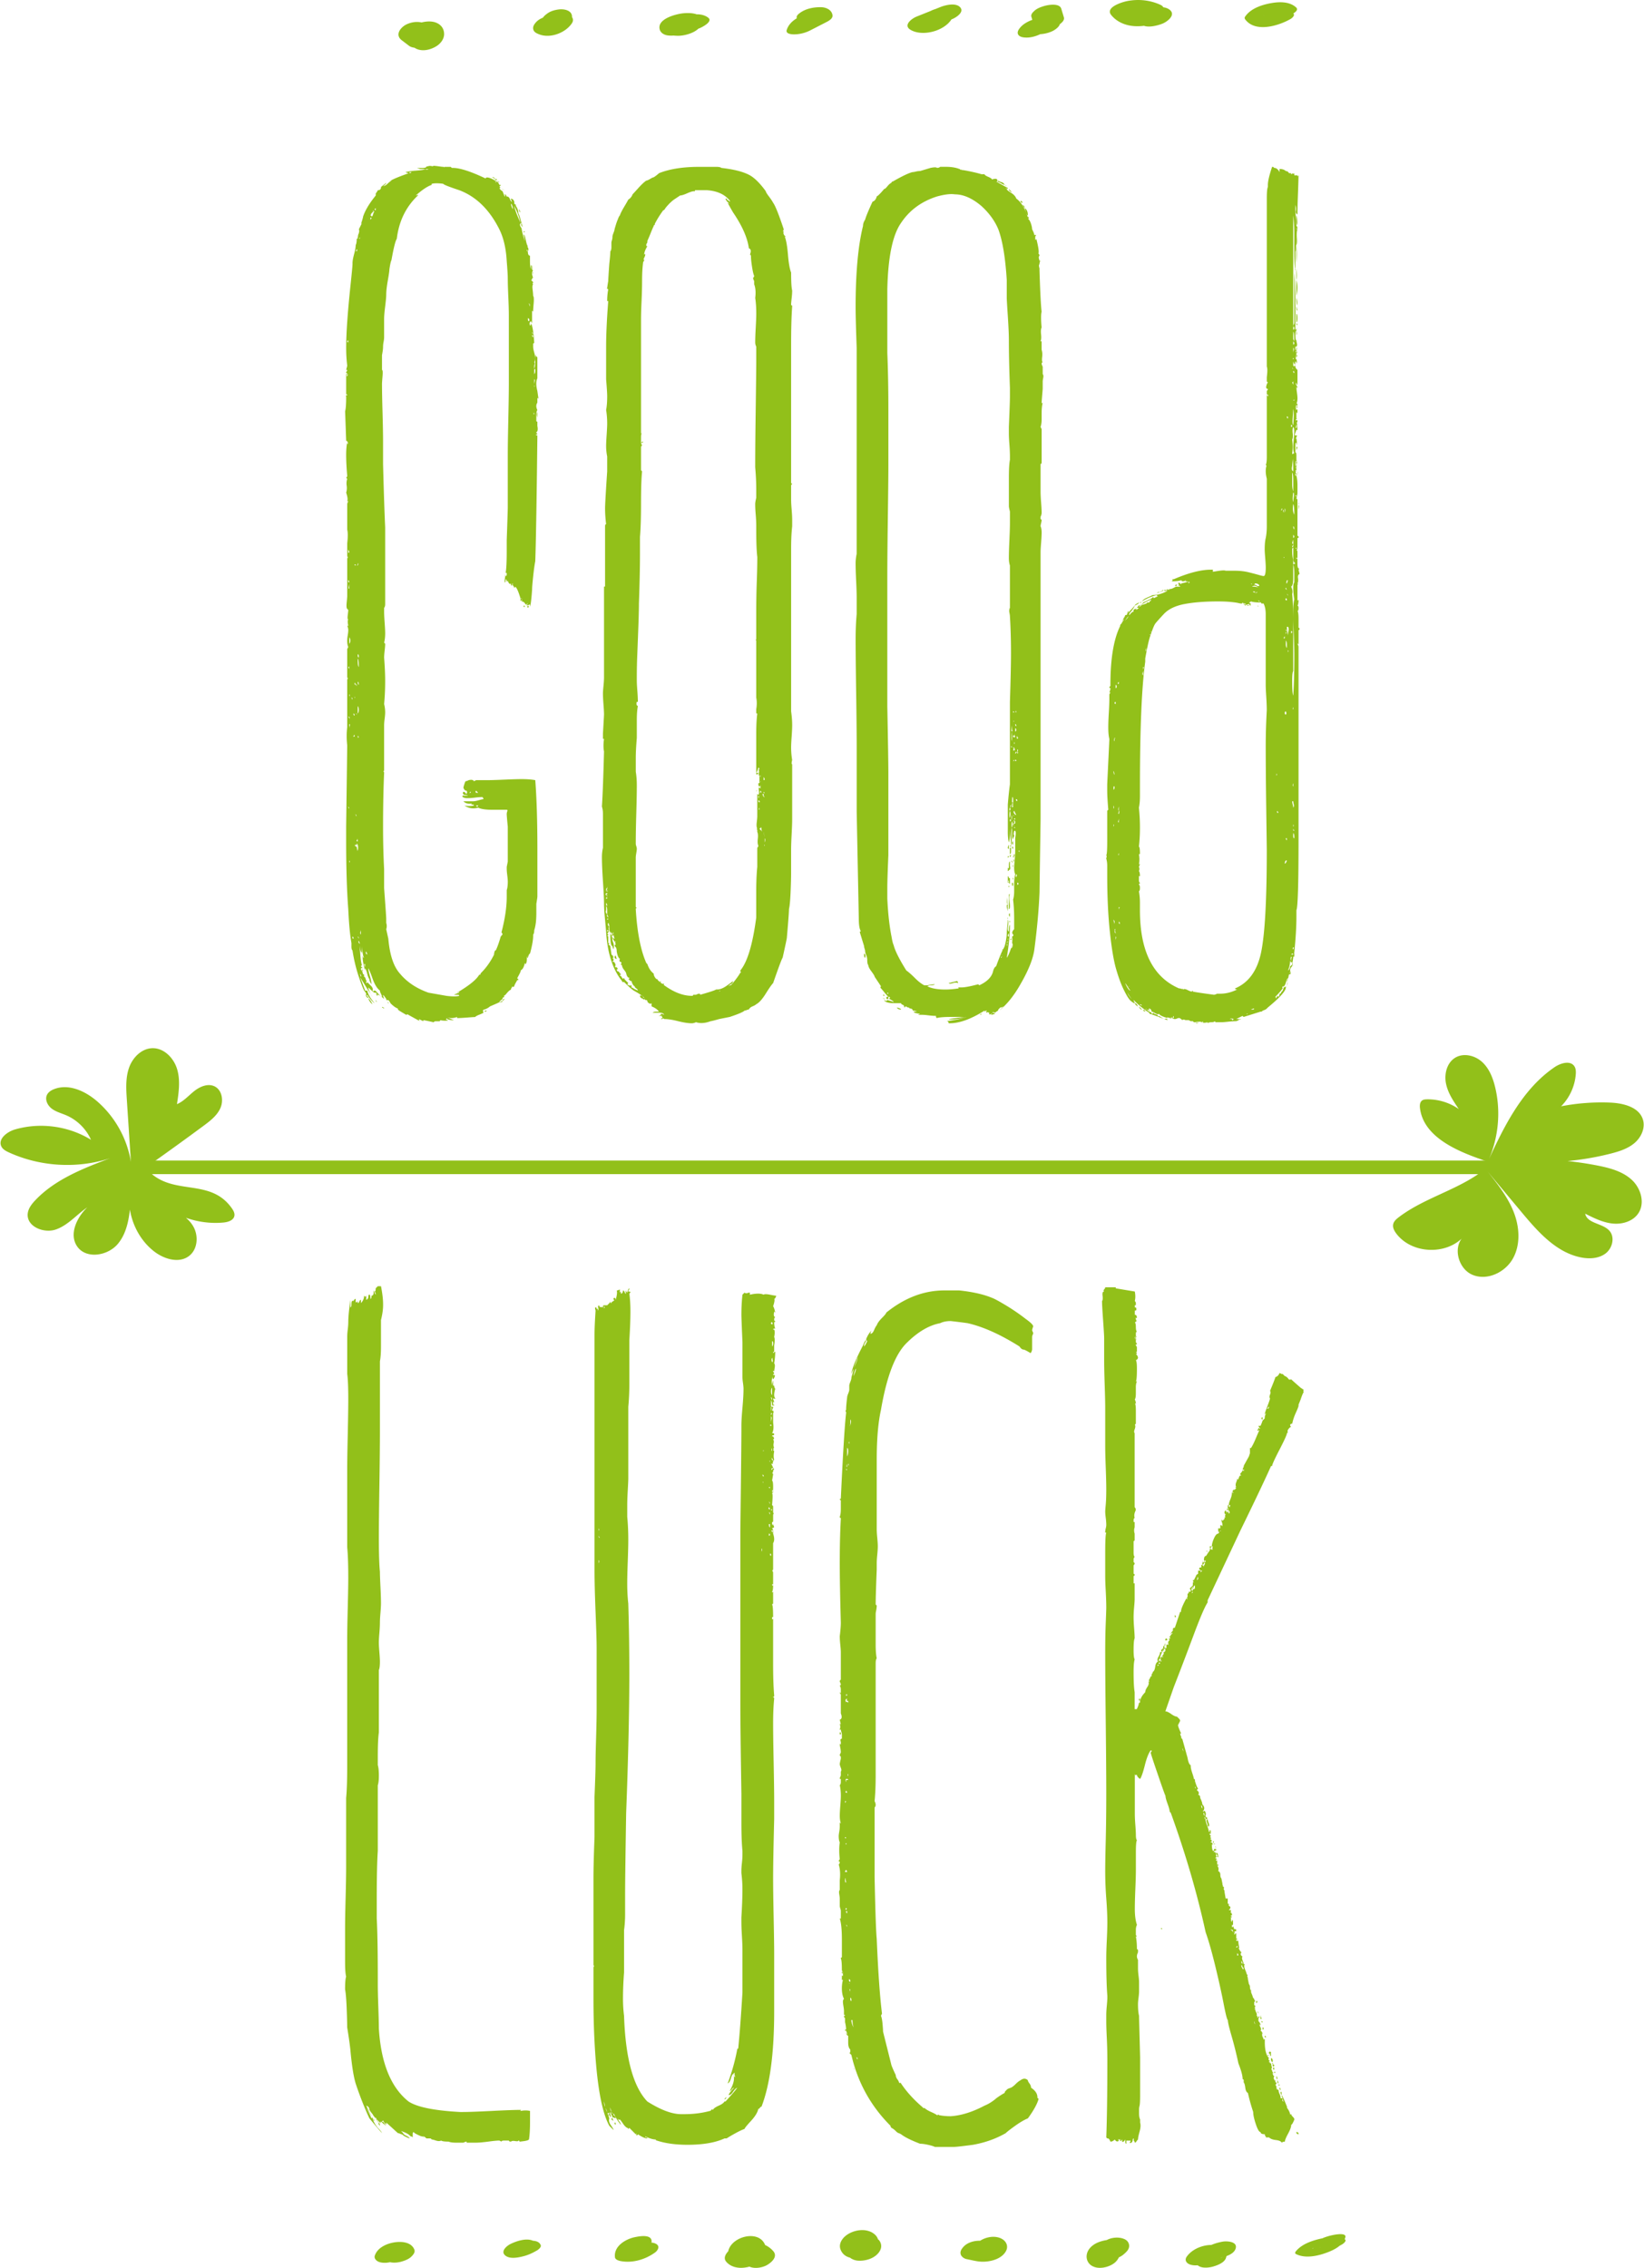 <svg version="1.1" id="Ebene_1" xmlns="http://www.w3.org/2000/svg" x="0" y="0" viewBox="0 0 1485 2048" style="enable-background:new 0 0 1485 2048" xml:space="preserve"><style>.st0{fill:#92c01a}</style><path class="st0" d="M390.92 149.71c1.27 0 3.01.17 5.25.48 2.22.33 3.65.48 4.3.48.63 0 .95.33.95.96v-.96h5.73l.95.96h.96c6.36 0 16.23 3.19 29.6 9.55 0-.63.63-.96 1.91-.96h-.96c1.91 0 4.45.96 7.64 2.86 1.27.64 2.22 1.29 2.86 1.91l.95 1.91h.95c.63.64.31.96-.95.96l.95 1.91h-.95c.63 1.29 1.58 2.24 2.86 2.86l1.91 4.77c.63 0 .63-.63 0-1.91.63 0 1.11.33 1.43.96.31.64.48 1.28.48 1.91v-.96c1.27 0 2.22.8 2.86 2.39.63 1.59 1.27 2.38 1.91 2.38-.64-1.27-.96-2.22-.96-2.86 2.54.64 3.49 2.56 2.86 5.73v-.95c.63 0 .95.16.95.48 0 .33.31.48.96.48 0 .64-.33.64-.96 0 1.91 2.55 2.86 5.11 2.86 7.64.63.64 1.91 4.77 3.82 12.41-1.29-1.27-1.6-2.54-.96-3.82-1.91.64-1.91 2.24 0 4.78a73.85 73.85 0 0 0 2.86 11.46c0-.63-.33-2.54-.95-5.73.63 0 1.27 1.59 1.91 4.77.63 3.19 1.27 5.1 1.91 5.73-.64.64-.64.95 0 .95.63 1.29.63 2.55 0 3.82 0 2.55.63 3.82 1.91 3.82v5.73c0 2.55.31 4.77.95 6.68v-3.82c.63 0 .95.81.95 2.39 0 1.6.31 2.39.96 2.39-1.28 1.28-1.28 3.5 0 6.68-.64 0-.96.33-.96.96 0 .64-.33.96-.95.96l1.91 1.91c0 .64-.16.96-.48.96-.33 0-.16.32.48.95-.64.64-.81 2.24-.48 4.77.31 2.56.48 4.46.48 5.73.63.64.79 2.86.48 6.69-.33 3.82-.48 6.06-.48 6.68v.96l-.96-.96V292l-.95-1.91c-1.28.64-1.6 1.91-.95 3.82.63 0 .95-.63.95-1.91 1.27 1.91 2.22 7.64 2.86 17.19 0 .64-.33.96-.95.96v2.86c0 1.28.31 3.03.95 5.25.63 2.24.95 3.98.95 5.25 0 1.28-.33 2.55-.95 3.82.63 0 .63.96 0 2.86v2.86c.63-1.27.95-3.65.95-7.16 0-3.49.31-5.56.96-6.21-.64 1.29-.33 2.24.95 2.86v19.1c-1.28 2.55-1.28 6.37 0 11.46l.95 6.68c-.64 0-.95-.31-.95-.95v4.77c-1.28 1.91-1.28 4.15 0 6.69-.64.64-.95 2.55-.95 5.72v3.82c0 .64.31.96.95.96v3.82c.63 3.19.31 5.11-.95 5.73 0 .64.15.96.48.96.31 0 .48.33.48.96h-.95c-.64.64-.33.95.95.95-.64 58.58-1.28 96.44-1.91 113.63-.64 3.19-1.28 7.8-1.91 13.84-.64 6.06-.96 10.03-.96 11.94-.64 8.92-1.28 14.01-1.91 15.28v-1.91c-1.28 0-1.6.33-.96.96-.64-.63-1.28-.63-1.91 0 0-.63.31-1.27.95-1.91-.64 0-.95.16-.95.48 0 .33-.16.48-.48.48-.33 0-.8-.48-1.43-1.43-.64-.95-1.6-1.43-2.86-1.43.63-.62.63-1.58 0-2.86h-.95c-1.91-6.35-3.5-9.86-4.78-10.5 0 .64-.33.96-.95.96 0-.63-.33-1.27-.95-1.91-.64-.63-.64-1.27 0-1.91-.64 0-.95.33-.95.96 0 .64-.16.96-.48.96-.33 0-.48-.63-.48-1.91-.64.64-1.28.48-1.91-.48-.64-.96-.96-1.75-.96-2.39 0 .64-.33.96-.95.96 0-1.27-.33-1.91-.95-1.91 0 1.91-.33 2.86-.96 2.86 0-1.91.31-4.45.96-7.64v1.91c.63 0 .95-.63.95-1.91v-.95h-.95c.63-3.82.95-10.17.95-19.1v-10.5c.63-17.82.95-27.69.95-29.6v-46.79c0-7 .15-17.82.48-32.47.31-14.63.48-25.45.48-32.46V284.4c0-3.82-.16-9.38-.48-16.71-.33-7.31-.48-12.89-.48-16.71 0-2.54-.33-7.64-.95-15.28-.64-11.46-2.86-21.01-6.68-28.65-8.92-17.81-21.01-29.6-36.28-35.33-9.55-3.18-14.32-5.09-14.32-5.73-4.46-.62-7.97-.62-10.5 0v.96c-3.82 1.29-8.59 4.46-14.32 9.55.63 0 1.1-.15 1.43-.48.31-.31.48-.15.48.48-10.83 10.19-17.19 23.24-19.1 39.15-1.28 1.91-2.86 8.28-4.78 19.1-.64 1.29-1.28 4.15-1.91 8.59 0 1.29-.48 4.63-1.43 10.03-.96 5.42-1.43 9.71-1.43 12.89 0 1.91-.33 5.42-.96 10.5-.64 5.1-.95 8.92-.95 11.46v16.23c0 1.28-.16 2.71-.48 4.3-.33 1.59-.48 3.19-.48 4.77 0 1.59-.33 3.98-.95 7.16V334.05c.63 0 .79 1.91.48 5.73-.33 3.82-.48 6.06-.48 6.68 0 5.73.15 14.32.48 25.78.31 11.46.48 20.05.48 25.78v21.01c.63 24.2 1.27 43.3 1.91 57.29v69.22c0 1.59-.33 2.72-.95 3.34v3.82c0 1.91.15 5.1.48 9.55.31 4.46.48 7.64.48 9.55 0 3.19-.33 6.06-.95 8.59l.95.95c0 1.29-.16 3.35-.48 6.21-.33 2.86-.48 4.93-.48 6.21.63 8.28.95 15.28.95 21.01 0 7.64-.33 14.65-.95 21.01.63 2.56.95 5.11.95 7.64 0 1.28-.16 3.19-.48 5.73-.33 2.55-.48 4.46-.48 5.72v41.06c-.64.64-.8.96-.48.96.31 0 .48.33.48.96-.64 15.28-.95 31.51-.95 48.7 0 13.37.31 26.11.95 38.19v17.18c1.27 17.18 1.91 26.42 1.91 27.69v3.82c.63 1.91.63 3.82 0 5.73l1.91 8.59c1.27 14.65 4.78 25.16 10.51 31.51 6.36 7.64 14.95 13.37 25.78 17.19l16.23 2.86c5.09.64 8.91.64 11.46 0 0-.63-.33-.96-.96-.96h-3.82c1.27-.62 2.86-1.27 4.78-1.91 0-.63-.16-.79-.48-.48-.33.33-.81.48-1.43.48 10.82-6.36 17.5-11.77 20.05-16.23h.96c0-.63.31-1.27.95-1.91 4.45-4.45 8.27-9.86 11.46-16.23 0-1.27.31-2.54.96-3.82.63 0 .63.33 0 .96 1.27-1.91 2.86-6.04 4.77-12.42 0-.63.63-1.58 1.91-2.86 0-.62-.33-1.27-.95-1.91 3.18-12.09 4.77-22.92 4.77-32.46v-5.73c.63-1.91.95-4.44.95-7.64 0-1.27-.16-3.18-.48-5.73-.33-2.54-.48-4.45-.48-5.73v-1.91l.95-4.78V746.53c-.64-6.36-.95-10.17-.95-11.46 0-.63.15-1.43.48-2.39.31-.95.15-1.43-.48-1.43H444.35c-5.73 0-9.88-.62-12.41-1.91-4.46 1.29-8.59.64-12.41-1.91 3.18.64 6.04.64 8.59 0 0-.63-.64-.96-1.91-.96-.64 0-.64-.31 0-.95-3.19.64-5.73 0-7.64-1.91h9.55-.96c1.27 0 3.01-.31 5.25-.95 2.22-.63 3.65-.96 4.29-.96 0-.63-.33-1.27-.95-1.91-1.91 0-4.15.16-6.68.48-2.55.33-4.46.48-5.73.48h-1.91c-.64 0-1.43-.15-2.39-.48-.95-.31-1.43-.79-1.43-1.43.63-.63 1.58-.63 2.86 0 0-.63.63-.63 1.91 0 0-.63-.64-.96-1.91-.96-1.28 0-1.91-.31-1.91-.95-.64 0-.64-.63 0-1.91.63 0 1.27.33 1.91.96h-.95c.63 0 1.27.33 1.91.96.63-1.27.63-1.91 0-1.91.63 0 .63-.31 0-.95-1.28 0-2.24-.96-2.86-2.86.63-2.54 1.27-4.45 1.91-5.73.63 0 1.58-.31 2.86-.96 2.54-.62 4.13-.31 4.78.96l1.91-.96h9.55c3.18 0 8.43-.15 15.76-.48 7.31-.31 12.56-.48 15.75-.48 5.09 0 9.22.33 12.41.95 1.27 16.56 1.91 37.24 1.91 62.07v42.97c0 .64-.33 2.86-.95 6.68v8.12c0 3.51-.16 6.53-.48 9.07-.33 2.55-.81 4.77-1.43 6.69 0 1.91-.33 3.19-.95 3.82v.96c0 3.82-.96 9.24-2.86 16.23-.64 0-1.28 1.29-1.91 3.82-.64 0-.64-.63 0-1.91-.64.64-.95 1.76-.95 3.35s-.33 3.03-.95 4.29l-.96-.95c0 .64-.33 1.76-.95 3.34-.64 1.6-1.6 2.72-2.86 3.34.63 0-.33 2.24-2.86 6.69 0 .64.15.96.48.96.31 0 .48.32.48.95h-.95c-1.91 3.19-2.86 5.1-2.86 5.73-.64.64-1.28.64-1.91 0 0 .64-.16 1.12-.48 1.43-.33.33-.48.8-.48 1.43-1.28.64-2.55 1.76-3.82 3.34-1.28 1.6-2.24 2.39-2.86 2.39l.95.96c-.64 0-1.28.33-1.91.95v.96c-1.91 1.29-2.86 2.24-2.86 2.86-1.28.64-4.15 1.91-8.59 3.82-.64.64-1.6 1.29-2.86 1.91-1.28.64-2.24.95-2.86.95-.64.64-.64 1.6 0 2.86-1.28.64-2.72 1.29-4.29 1.91-1.6.64-2.72 1.28-3.34 1.91-.64 0-3.03.15-7.16.48-4.15.31-7.16.48-9.07.48v-.96c-3.82 1.27-7.01 1.27-9.55 0 1.27.63 3.49 1.58 6.68 2.86-3.82 0-6.06-.64-6.68-1.91 0 .62-.16.95-.48.95-.33 0-.16.15.48.48.63.31 1.27.48 1.91.48-1.91.63-4.46.63-7.64 0 0 .63-.33.96-.95.96h-2.86c-1.28 0-1.91.31-1.91.95-5.73-1.28-8.92-1.91-9.55-1.91v.96c-1.28-.64-2.55-1.29-3.82-1.91 0 1.27.31 1.91.95 1.91-1.28-.64-4.77-2.55-10.5-5.73-.64-.63-1.28-.63-1.91 0-4.46-2.54-7.01-4.14-7.64-4.78v-.95c-1.91-.63-4.15-2.22-6.68-4.77-.64-1.27-1.28-2.23-1.91-2.86h-1.91v-.96c-1.28-1.91-2.24-3.18-2.86-3.82v.96l.95 2.86c-.64-.63-1.6-1.43-2.86-2.39-1.28-.95-2.24-1.43-2.86-1.43-.64 0-.64.33 0 .96-.64 0-.95-.31-.95-.96 0-.62-.33-.62-.95 0 0-.62.31-.95.95-.95 0-.63-.48-.96-1.43-.96s-1.43-.31-1.43-.96l.95.96c-.64 0-2.55-1.58-5.73-4.77 0 1.28.63 3.19 1.91 5.73.63 1.28 1.27 2.24 1.91 2.86-.64-.63-4.46-6.69-11.46-18.15.63 1.29 2.22 5.42 4.78 12.42h1.9c.63 3.19 2.86 7.01 6.68 11.46-1.91-1.27-4.15-3.82-6.68-7.64-.64.64-.64 1.12 0 1.43.63.33.96.81.96 1.43-1.91-.62-2.55-1.91-1.91-3.82-.64-1.27-1.28-2.22-1.91-2.86-.64-1.27-1.43-3.18-2.39-5.73-.95-2.54-1.76-4.77-2.39-6.69-2.55-7.64-4.46-15.59-5.73-23.87-.64-.63-.95-1.75-.95-3.34v-3.35c-1.28-7-2.24-17.18-2.86-30.55-1.28-16.55-1.91-37.24-1.91-62.07V746.55c.63-46.46.96-70.97.96-73.52-.64-5.73-.64-11.13 0-16.23v-42.97c.63-1.27.63-1.91 0-1.91v-25.77l.95-1.91c-.64-1.27-.95-3.18-.95-5.73 0-1.27.15-2.86.48-4.77.31-1.91.48-3.49.48-4.77 0-1.27-.33-2.54-.95-3.82h.95c-.64-3.18-.64-5.09 0-5.73-.64 0-.81-1.27-.48-3.82.31-2.54.48-4.14.48-4.77l-.95-.96c-.64-.63-.81-2.54-.48-5.73.31-3.18.48-5.09.48-5.73v-34.36c.63 0 .63-.63 0-1.91v-11.45c.63-5.73.63-9.86 0-12.42v-22.92c0-.62.31-1.58.95-2.86h-.95c.63-1.27.31-3.82-.96-7.64.63-1.91.79-3.97.48-6.21-.33-2.22-.16-4.3.48-6.21l-.96-.96c.63-.63.96-1.27.96-1.91-.64-7-.96-13.37-.96-19.1 0-3.82.31-7.64.96-11.46v1.91c.63 0 .79-.48.48-1.43-.33-.95-.8-1.43-1.43-1.43l-.95-26.74c.63-1.91.95-6.35.95-13.37-.64-.63-.33-.96.96-.96 0-.62-.33-.95-.96-.95v-18.15c.63 0 .96-.31.96-.95h-.96v-.96c.63-.63.96-1.27.96-1.91h-.96l.96-3.82c-.64-5.09-.96-10.5-.96-16.23 0-12.72 1.27-31.18 3.82-55.38 1.27-12.08 1.91-18.77 1.91-20.05v-.96c0-1.91.48-4.61 1.43-8.11.95-3.49 1.43-6.21 1.43-8.12.63-1.27.95-3.18.95-5.73.63 0 .96-.48.96-1.43s.31-1.43.95-1.43h-.95c1.27-2.54 1.58-4.44.95-5.73l2.86-5.73-.95.96c1.27-3.82 1.91-6.04 1.91-6.68 1.91-5.73 5.73-12.09 11.46-19.1v-1.92c.63-.62 1.27-1.58 1.91-2.86 1.91 0 2.86-.95 2.86-2.86.63-.62 2.22-1.91 4.78-3.82 0 .64-.96 1.59-2.86 2.86 1.27 0 2.54-.63 3.82-1.91 1.27-1.27 2.54-2.22 3.82-2.86-.64 0-1.28.33-1.91.96.63-1.27 6.36-3.82 17.19-7.64l-2.86-.96c1.91-.63 5.09-1.1 9.55-1.43 4.45-.31 7.31-.79 8.59-1.43.63.64 1.58.64 2.86 0h-7.64l-2.86-.95h4.29c2.22 0 3.66-.31 4.3-.96-1.28 0-.33-.31 2.86-.96.63 0 1.75.17 3.34.48 1.58.33 2.7.48 3.34.48h-1.91c-.71-.07-1.35-.39-1.97-1.03zm-77.35 190.02c.63-1.27.63-1.91 0-1.91-.64 1.28-.64 1.91 0 1.91zm.96-30.55v-1.43c0-.31-.33-.48-.95-.48.63 0 .63.33 0 .95-.01.64.3.96.95.96zm0 187.15v2.86c1.27 0 1.27-.95 0-2.86zm.95 29.6c0-1.27-.33-1.91-.95-1.91v.96c0 .64.31.95.95.95zm-.95 76.39.95 1.91v-2.86c0 .63-.33.95-.95.95zm.95 46.79c.63-1.27.31-1.91-.95-1.91.62.64.95 1.28.95 1.91zm0 81.16c0-.63-.33-1.27-.95-1.91 0 .64.31 1.28.95 1.91zm0-198.61v-4.78c0 .64-.16 1.6-.48 2.86-.32 1.29-.16 1.92.48 1.92zm0 49.65c.63-.62.96-1.58.96-2.86 0-1.27-.33-2.22-.96-2.86v5.72zm0 15.28v-1.91 1.91zm0 30.56v1.91c.63-1.28.63-1.91 0-1.91zm0 30.55c0-.62.15-1.43.48-2.38.31-.96.15-1.43-.48-1.43V657.7zm0 119.36v1.91c.63-.63.63-1.27 0-1.91zm1.91-517.54v1.91-1.91zm.96 372.4v-.96c0-.63-.33-.95-.95-.95l.95 1.91zm.95 215.8c0-1.27-.33-1.91-.95-1.91v.95c0 .64.31.96.95.96zm0-220.57v-.96.96zm.96 19.09c0-1.27-.33-1.91-.96-1.91 0 1.28.31 1.91.96 1.91zm-.96 19.1c.63 0 .96-.15.96-.48v-1.43c-.65.64-.96 1.28-.96 1.91zm.96-155.64c0 .64.31.95.95.95v-.95h-.95zm.95 108.85c0-1.27-.33-1.91-.95-1.91 0 1.28.31 1.91.95 1.91zm-.95 11.46c.63.64.63.32 0-.96v.96zm.95 134.16c0 .33.31.48.95.48 0-1.27-.33-1.91-.95-1.91l-.95.96c.62-.01.95.15.95.47zm0-533.29v1.91-1.91zm.96 506.07-.95-1.91c-.01 1.29.31 1.91.95 1.91zm0-509.89c.63-1.27.63-1.91 0-1.91-.64 1.28-.64 1.91 0 1.91zm0 392.44v-1.91c-.64.65-.64 1.29 0 1.91zm0 24.83c-.64 0-.64.33 0 .96v-.96zm.95 115.54V757c0 .64-.33 1.29-.96 1.91.01.65.32.96.96.96zm0 8.59c.63-3.82.31-6.04-.96-6.69.01 3.2.32 5.42.96 6.69zm0-257.81c.63-1.27.63-1.91 0-1.91v.96c-.64.64-.64.95 0 .95zm0 28.65v1.91-1.91zm.96 54.42v-.96c0-1.27-.33-1.91-.95-1.91v.96c-.01 1.29.3 1.91.95 1.91zm0 8.6c0-4.45-.33-7-.95-7.64v1.91c-.01 3.19.3 5.1.95 5.73zm0 16.23c0-1.91-.33-2.86-.95-2.86-.01 1.28.3 2.23.95 2.86zm-.96 25.78c.63-.62.95-1.75.95-3.34 0-1.58-.33-2.7-.95-3.34v6.68zm0 23.87.95-2.86-.95-.96c0 .64.15 1.29.48 1.91.31.64.15 1.29-.48 1.91zm0 84.03v-3.82 3.82zm.96 95.49c0-1.27-.33-1.91-.95-1.91l.95 1.91zm.95 4.77c0-.63-.33-1.58-.95-2.86-.65.64-.33 1.59.95 2.86zm0-636.89v-1.91c0 .64-.16 1.12-.48 1.43-.32.33-.16.48.48.48zm.96 628.3v-1.91c0-1.27-.33-2.22-.96-2.86.63.64.79 1.43.48 2.39-.33.94-.17 1.75.48 2.38zm0 31.51c.63.64 1.1 1.43 1.43 2.38.31.96.48 1.76.48 2.39 0-.63.31-.63.95 0v1.91c.63 0 1.11.64 1.43 1.91.31 1.28.79 1.91 1.43 1.91-.64 0-.95.33-.95.96v.95c.63 0 .95-.31.95-.95.63.64 1.75 1.76 3.34 3.34 1.58 1.59 2.06 3.03 1.43 4.3l.95.95c0-.62.31-.95.95-.95.63 0 1.58.8 2.86 2.38 1.27 1.6 2.54 2.72 3.82 3.35 0-.63-.33-1.58-.96-2.86-.64-1.27-.95-2.22-.95-2.86-2.55-1.91-4.78-5.57-6.68-10.98-1.91-5.4-3.19-8.43-3.82-9.07 0 1.29.48 3.51 1.43 6.69.95 3.19 1.43 5.73 1.43 7.64-1.29-1.91-1.91-3.49-1.91-4.77-.64-.63-1.28-2.23-1.91-4.78-.64-2.54-1.28-4.13-1.91-4.77v1.91c-1.91-7-2.55-11.45-1.91-13.37 0 1.29.31 1.91.95 1.91-.64-1.27-1.12-3.18-1.43-5.73-.33-2.54-.48-4.14-.48-4.78v5.72c-.64 0-1.12-.95-1.43-2.86-.33-1.91-.48-3.17-.48-3.82 0 1.28.15 4.15.48 8.59.31 4.46.79 7.64 1.43 9.55l-.95.96c.63.64 1.27 1.28 1.91 1.91-1.26-.65-1.88-.33-1.88.94zm-.96 3.82.96 2.86c.62-.62.31-1.58-.96-2.86zm.96-108.86v-5.72 5.72zm.95 105.04c.63 0 .95.64.95 1.91l-.95-1.91zm2.87-4.78h-.96l.96 2.86v-2.86zm1.9-8.59c0-.63-.33-1.58-.95-2.86-.64 1.28-.33 2.23.95 2.86zm.96 39.15c1.27 1.29 2.54 3.19 3.82 5.73-1.91-1.27-3.19-3.18-3.82-5.73zm2.87-708.51-.96 1.91c.63 0 .96.33.96.96.63 0 1.1-.63 1.43-1.91.31-1.27.79-2.22 1.43-2.86-.64 0-1.12.17-1.43.48-.33.32-.81.8-1.43 1.42zm-.96 3.82v1.92c1.27-1.28 1.27-1.92 0-1.92zm1.91-5.73c.63 0 .95-.31.95-.95l-.95.95zm1.91 712.33-.95-.96-.95-.96.95.96.95.96zm0-714.24c0 .64.31.96.96.96v-1.91l-.96.95zm.95 714.24c.63.64.95 1.28.95 1.91-.63-.63-.95-1.27-.95-1.91zm6.69 6.68c.63 0 .95.33.95.96l-1.91-.96c0-.63.32-.63.96 0zm4.77-4.77c-.64 0-.8.16-.48.48.31.33.48.8.48 1.43v-1.91zm19.1-748.61c.63 0 1.27-.31 1.91-.96h-1.91v.96zm14.32 765.8h-1.91 1.91zm6.69-770.57h1.91-1.91zm19.09 769.61h1.91-1.91zm14.33-205.29v.96c0-.63.15-.96.48-.96.31 0 .48-.31.48-.96-.65 0-.96.33-.96.96zm5.72 0h1.91c-.64-.63-1.28-1.27-1.91-1.91-.64.64-.64 1.28 0 1.91zm.96 12.41c.63 0 .95-.31.95-.96h-1.91c0 .65.32.96.96.96zm0-7.64h1.91-1.91zm8.59 191.93c0 .64-.64.96-1.91.96 0-.64.63-.96 1.91-.96zm4.78-752.44c1.27-.62 2.22 0 2.86 1.91-.64-.63-1.12-1.1-1.43-1.43-.33-.31-.81-.48-1.43-.48zm2.86 1.92c0-.63.63-.63 1.91 0-.64.64-1.28.64-1.91 0zm.96 2.86v-.96h-.95l.95.96zm.95-.95h1.91c-.64.64-.95.64-.95 0 0-.63-.33-.63-.96 0zm4.78 740.01c0 .64-.64.96-1.91.96l-.95.96c.62-1.28 1.57-1.92 2.86-1.92zm-.96-733.33c.63 0 1.58.33 2.86.95l-2.86-.95zm2.87 731.42-1.91 1.91c0-.62.15-1.1.48-1.43.31-.31.79-.48 1.43-.48zm7.64-713.28c-.64-3.18-1.28-4.77-1.91-4.77 0 .64.15 1.43.48 2.38.31.96.78 1.76 1.43 2.39zm6.68 12.41c-1.28-5.72-3.19-10.82-5.73-15.28.63 3.2 2.54 8.29 5.73 15.28zm-2.87-16.23-.95-.95.95.95zm-.95 349.48v1.91-1.91zm2.87-345.66c0 .64.31 1.59.95 2.86-1.28-.62-1.6-1.57-.95-2.86zm.95 351.39c1.27.64 1.58 1.29.95 1.91-.64.64-.95.64-.95 0v-1.91zm2.86-331.33h.95c0 .64-.33.95-.95.95v.96-1.91zm.96 338.02c0 1.29-.33 1.59-.95.96v-.96h.95zm2.86-319.88-.95-1.91v.95c0 .64.31.96.95.96zm0 319.88.95.96-.95.95c-.64-.63-.64-1.27 0-1.91zm.96-256.86c.63-1.27.31-2.22-.95-2.86v.96c-.01 1.27.31 1.9.95 1.9zm0-59.2v2.86-2.86zm.95 45.83c0-1.27-.33-2.22-.96-2.86.01.64.32 1.59.96 2.86zm2.87 24.83-.96-1.91c0 1.28.32 1.91.96 1.91zm0 2.86c0-1.27-.33-1.91-.96-1.91 0 1.28.32 1.91.96 1.91zm0-58.25v.96c-.64-.63-.64-.96 0-.96zm0 40.11v2.86-2.86zm.95 87.84c0-1.27-.33-1.91-.95-1.91.63 0 .79.33.48.96-.33.64-.17.95.47.95zm0-36.28c.63-.62.95-1.58.95-2.86v-1.91c-.64.64-.95.64-.95 0v4.77zm0 9.55c0-.63.15-1.58.48-2.86.31-1.27.15-1.91-.48-1.91v4.77zm0 1.91c.63-.62.63-.95 0-.95v1.91-.96zm0 1.91v1.91-1.91zm2.87 21.01v4.77c-.65-1.91-.65-3.49 0-4.77zM566.61 180.27h.96c1.91-1.27 3.18-2.86 3.82-4.77.63-.63 2.39-2.54 5.25-5.73 2.86-3.18 5.25-5.4 7.16-6.69.63 0 1.74-.48 3.34-1.43 1.58-.95 2.54-1.43 2.86-1.43.31 0 1.1-.48 2.39-1.43 1.27-.96 2.22-1.75 2.86-2.39 9.55-3.82 21.63-5.73 36.29-5.73H646.82c2.54 0 4.13.33 4.77.96 11.46 1.28 20.05 3.5 25.78 6.68 4.45 2.55 9.22 7.33 14.32 14.32 0 .64.95 2.24 2.86 4.77 1.91 2.55 3.18 4.46 3.82 5.73 1.91 2.55 5.09 10.5 9.55 23.87 0 .64-.33 1.29-.95 1.91h.95c-.64 1.91 0 3.5 1.91 4.77h-.95c1.27 3.19 2.22 8.59 2.86 16.23.63 7.64 1.58 13.05 2.86 16.23 0 8.28.31 13.7.95 16.23 0 1.91-.16 4.3-.48 7.16-.33 2.86-.48 4.63-.48 5.25 0 .64.15.95.48.95.31 0 .48.33.48.96-.64 8.92-.95 20.38-.95 34.37V436.15l.95.96-.95.96v13.36c0 1.91.15 4.77.48 8.59.31 3.82.48 7.01.48 9.55v5.73c-.64 5.73-.95 12.42-.95 20.05v147.03c.63 4.46.95 8.59.95 12.41 0 2.56-.16 6.06-.48 10.51-.33 4.46-.48 7.64-.48 9.55 0 3.82.31 7.64.95 11.46-.64 2.55-.64 3.82 0 3.82v49.64c0 3.19-.16 7.8-.48 13.85-.33 6.06-.48 10.66-.48 13.84v21.01c0 4.46-.16 10.35-.48 17.66-.33 7.32-.8 12.26-1.43 14.8 0 2.55-.64 11.15-1.91 25.78 0 .64-1.28 6.69-3.82 18.15-.64.64-3.51 8.28-8.59 22.91-1.28 1.29-3.51 4.46-6.68 9.55-3.19 5.1-6.06 8.28-8.59 9.55-.64.64-1.76 1.29-3.34 1.91-1.59.64-2.72 1.6-3.34 2.86-.64 0-1.28.17-1.91.48-.64.33-1.28.48-1.91.48-1.28 1.29-5.73 3.19-13.37 5.73l-9.55 1.91c-4.46 1.27-7.01 1.91-7.64 1.91-5.1 1.91-9.55 2.22-13.37.95-1.28.63-2.55.96-3.82.96-3.19 0-7.33-.64-12.41-1.91-5.1-1.29-9.24-1.91-12.41-1.91-1.91-1.28-2.55-2.22-1.91-2.86h-3.82c.63 0 1.27-.15 1.91-.48.63-.31.95-.79.95-1.43.63 0 1.58.33 2.86.96-.64-1.27-2.08-1.91-4.3-1.91h-6.21c.63-.62 1.58-.95 2.86-.95h2.86c-1.28-1.91-3.5-3.49-6.68-4.78v-2.86c-.64.64-1.43.64-2.39 0-.95-.63-1.43-1.27-1.43-1.91 0-.62-.48-.95-1.43-.95s-1.12-.31-.48-.96c-.64 0-.95.16-.95.48 0 .33-.33.17-.95-.48l-1.91-.96c-.64-.62-.95-1.27-.95-1.91.63-.63 1.58-.31 2.86.96 0 .64.31.95.95.95-.64-1.27-3.82-3.49-9.55-6.68-1.91-1.27-4.77-3.82-8.59-7.64h-.95c-.64 0-.95-.31-.95-.96-8.28-10.17-13.06-24.83-14.32-43.92 0-.63-.33-4.3-.95-10.98-.64-6.68-.95-11.61-.95-14.8 0-3.82-.33-10.5-.96-20.05-.64-9.55-.95-16.86-.95-21.96 0-3.18.31-6.04.95-8.59V735.01c0-2.54-.33-4.77-.95-6.68.63-8.91 1.27-25.45 1.91-49.65-.64-3.18-.64-7 0-11.46h-.96V662.44c.63-10.82.96-16.55.96-17.19 0-1.91-.16-4.93-.48-9.07-.33-4.14-.48-7.48-.48-10.03 0-1.27.15-3.49.48-6.69.31-3.17.48-5.73.48-7.64V529.7h.95v-54.42c0-1.27.31-1.91.95-1.91-.64-5.09-.95-9.86-.95-14.32 0-3.18.63-14.32 1.91-33.42v-13.37c-.64-3.18-.96-6.35-.96-9.55 0-1.91.15-5.25.48-10.03.31-4.77.48-8.12.48-10.03 0-4.44-.33-8.59-.96-12.41.63-3.18.96-7.31.96-12.42 0-2.54-.33-7.64-.96-15.28v-29.59c0-10.82.63-24.5 1.91-41.06h-.95c0-3.82.31-7.31.95-10.51-.64-.62-1.28-.95-1.91-.95h.96c0-.63.31-2.86.95-6.69 0-1.27.31-6.35.95-15.28.63-5.73.95-9.55.95-11.46.63-.63.96-1.91.96-3.82v-3.82c0-.63.15-1.43.48-2.39.31-.95.48-2.06.48-3.34 0-.63.31-1.75.95-3.34.63-1.58.96-2.7.96-3.35 1.27-4.44 2.22-7.31 2.86-8.59.63-1.91 1.27-3.18 1.91-3.82.63-1.91 1.91-4.44 3.82-7.64 1.91-3.18 3.18-5.4 3.82-6.69h-.94zm-19.1 628.3c0-.63.31-.95.96-.95v-1.91c0 .64-.33.96-.96.96v-1.91 1.91c-.64.63-.64 1.27 0 1.9zm0 13.36c-.64 1.29-.33 2.55.96 3.82v-3.82c0-1.91-.33-3.18-.96-3.82v3.82zm0-21v3.82l.96-1.91v-4.77 1.91c0 1.29-.33 2.24-.96 2.86v-1.91zm0 3.82h1.91l-1.91-.96c.63 0 .63.33 0 .96zm.96 3.82h-.96l.96.96v-.96zm-.96 3.82c0-.63.31-.96.96-.96v-.96h-.96v1.92zm0 5.73c0-.63.31-.63.96 0 0-1.27-.33-2.22-.96-2.86v2.86zm0 8.59c.63 0 .96.32.96.95l.95.96c0-.63-.33-1.58-.95-2.86 0 .64-.33.95-.96.95zm.96 3.82c.63 0 .95-.31.95-.95h-.95v.95zm12.41 49.65c-.64 0-.95.33-.95.96.63 0 1.1.33 1.43.95.31.64.79 1.29 1.43 1.91l.95-.96c0 .64.48 1.43 1.43 2.39.96.95 1.75 1.76 2.39 2.38l-.96.96c1.27 1.28 2.54 1.59 3.82.95v1.91c.63.64.96.64.96 0 0 .64 1.58 1.59 4.77 2.86 0-.63-.48-1.27-1.43-1.91-.95-.62-1.43-1.27-1.43-1.91-1.28-.63-2.24-2.22-2.86-4.77h-.95c-.64-.63-1.28-1.27-1.91-1.91.63 0 .95-.31.95-.96-1.28 0-2.24-1.27-2.86-3.82 0-.62-.64-1.75-1.91-3.34-1.28-1.58-1.91-3.01-1.91-4.3-.64 0-.96-.31-.96-.96.63-.62.63-1.27 0-1.91-1.28 0-1.59-.95-.95-2.86-1.28-.63-2.24-2.86-2.86-6.68 0-1.91-.33-3.18-.95-3.82-.64-.63-.95-1.27-.95-1.91.63 0 .95-.31.95-.96-.64-1.27-.64-1.91 0-1.91 0-.63-.33-.63-.95 0l-1.91-3.82c.63 0 .95.17.95.48 0 .32.31.48.96.48-.64-1.91-.96-3.49-.96-4.77v-.96c-.64 0-.64.64 0 1.91-1.28 0-1.91-.95-1.91-2.86 0 .64-.33 1.29-.96 1.91 1.27 1.91 1.91 4.15 1.91 6.68 1.27 2.55 1.58 5.1.95 7.64-.64-1.27-.95-2.22-.95-2.86-1.28 0-1.91-3.17-1.91-9.55v-2.86c-.64-.63-.95-2.06-.95-4.3 0-2.22-.33-3.65-.95-4.3-.64 1.29-.33 2.55.95 3.82-.64 0-.8.64-.48 1.91.31 1.29.15 2.24-.48 2.86l-.95.96.95.95c0 .64-.33.96-.95.96l.95.96v-.96V852.47c0-.63.31-.96.95-.96 0 .64-.33 1.29-.95 1.91h.95l.95.95c0 .64.15 1.91.48 3.82.31 1.91.48 3.19.48 3.82 1.91 1.28 2.22 2.55.95 3.82h.95v1.91c-.64 0-.95.32-.95.95 1.27-.63 2.22.33 2.86 2.86-.64 1.29-.64 1.91 0 1.91h.95c.63.64.96 1.29.96 1.91h-.96c0 .64.31 1.28.96 1.91h.95c0 .64.31.96.95.96v.95c.64.04.97.36.97.99zm-11.46-41.06c0 .64-.33.96-.95.96v.95h.95v-1.91zm4.77 4.78v.96h-1.9c0-.64.62-.96 1.9-.96zm1.91 19.09.95 2.86h-.95l-.95-.95c0-1.26.31-1.91.95-1.91zm35.33-660.76v.96c-.64 0-.95.33-.95.95-.64 1.29-1.6 3.51-2.86 6.69-1.28 3.19-2.24 5.42-2.86 6.69v2.86-1.91c0 .64-.33 1.29-.95 1.91v1.91h.95c-1.91 3.19-2.86 5.73-2.86 7.64.63-.63.95-.63.95 0 0 .64-.33 1.59-.95 2.86-.64 1.28-.64 1.91 0 1.91 0 .64-.33 1.29-.95 1.91-.64 5.1-.96 10.5-.96 16.23 0 5.72-.16 12.1-.48 19.1-.33 7.01-.48 12.41-.48 16.23v103.12h.95c-.64 0-.95 1.28-.95 3.82v4.77l.95-.96h.96c0 .64-.64.96-1.91.96l.95 2.86c-.64 0-.95.33-.95.95v20.53c0 .33.31.81.95 1.43-.64 6.37-.95 16.09-.95 29.12 0 13.05-.33 23.08-.95 30.08v15.28c0 12.74-.33 27.69-.95 44.88 0 4.46-.16 11.15-.48 20.05-.33 8.92-.64 17.19-.95 24.83-.33 7.64-.48 14.65-.48 21.01v3.82c0 1.91.15 4.94.48 9.07.31 4.15.48 7.49.48 10.03h-.95c-.64 1.91-.33 3.19.95 3.82-.64 3.19-.95 7.32-.95 12.41v16.23c-.64 7.64-.95 13.7-.95 18.15v12.41c.63 3.82.95 7.97.95 12.42 0 5.72-.16 14.17-.48 25.3-.33 11.15-.48 20.22-.48 27.21 0 .64.15 1.43.48 2.39.31.96.48 1.76.48 2.39 0 .64-.16 1.91-.48 3.82-.33 1.91-.48 3.19-.48 3.82V819.06l.95.96c-.64 0-.95.33-.95.96 1.27 21.01 4.44 37.24 9.55 48.7l.95.95c1.27 3.82 3.18 6.69 5.73 8.59 0 1.29.48 2.55 1.43 3.82.95 1.28 1.74 1.59 2.39.96-.64.64-.33 1.28.95 1.91v.96c.63-.63.96-.79.96-.48 0 .33.31.17.95-.48 0 .64-.33.96-.95.96 10.17 8.28 19.72 12.41 28.65 12.41h.95c0-.63.31-.96.95-.96h1.91c1.27-.62 2.22-.95 2.86-.95.63 0 .95.33.95.95 8.91-2.54 13.68-4.13 14.32-4.77h.95c2.54 0 5.4-1.1 8.59-3.34 3.18-2.22 5.09-3.65 5.73-4.3 0 1.28-.64 2.24-1.91 2.86-1.28.64-1.91 1.28-1.91 1.91l.95-.96h.96c1.27-1.27 2.86-3.17 4.77-5.72 1.91-2.54 3.18-4.45 3.82-5.73.63 0 .79-.15.48-.48-.33-.31-.48-.79-.48-1.43 6.36-7.64 11.13-23.54 14.32-47.74v-22.93c0-8.9.31-16.55.95-22.91v-17.19c.63-.63.96-1.27.96-1.91-.64-1.27-.81-3.35-.48-6.21.31-2.86.15-4.92-.48-6.21v-1.91c-.64-.63-.64-.96 0-.96-.64-1.27-.8-3.18-.48-5.73.31-2.54.48-4.44.48-5.73V716.9l.96.95c.63-.62.79-1.91.48-3.82-.33-1.91-.16-2.86.48-2.86l.95.95v-3.82c0 1.28-.33 1.91-.95 1.91-.64 0-.95-.95-.95-2.86 1.91-.63 2.54-1.27 1.91-1.91v1.43c0 .33-.33.16-.95-.48v-5.73c.63 0 .95.64.95 1.91v-2.86c0 .64-.33.96-.95.96-.64-.63-.81-1.58-.48-2.86.31-1.27.15-2.22-.48-2.86 1.27 0 1.27-.63 0-1.91-.64 2.56-1.29 4.15-1.91 4.78v-18.15.96-17.66c0-7.95.31-14.16.95-18.62-.64 0-.95-.15-.95-.48v-3.34c.63-3.82.63-7.31 0-10.5v-51.56c-.64-.62-.64-.95 0-.95v-23.39c0-10.5.15-20.05.48-28.65.31-8.59.48-16.07.48-22.44-.64-5.09-.95-13.04-.95-23.87v-3.82c0-3.18-.16-6.68-.48-10.5-.33-3.82-.48-7-.48-9.55 0-1.27.31-3.17.95-5.72v-7.64c0-6.35-.33-13.04-.95-20.05 0-12.73.15-30.56.48-53.47.31-22.91.48-36.91.48-42.01v-13.37c-.64-1.27-.95-2.54-.95-3.82 0-3.18.15-7.64.48-13.37.31-5.73.48-9.86.48-12.42 0-5.73-.33-10.5-.95-14.32.63-5.09.31-9.22-.96-12.42v-2.86c-.64-1.27-.95-2.22-.95-2.86.63-.62.95-1.27.95-1.91-.64-1.27-1.28-3.97-1.91-8.12-.64-4.13-.96-7.16-.96-9.07 0-1.27-.33-1.91-.95-1.91 1.27-3.18.95-5.09-.95-5.73-1.28-9.55-6.06-20.36-14.32-32.46-2.55-4.44-4.15-7.31-4.77-8.59l1.91.96c-2.55-1.91-3.82-3.49-3.82-4.78h1.91c-.64 0-.95.33-.95.96.63 0 1.58.64 2.86 1.91v-.95c-4.46-5.73-11.46-8.91-21.01-9.55.63 0 .63 0 0 0h-10.5v.96h-.96c-1.28 0-3.34.64-6.21 1.91-2.86 1.29-4.94 1.91-6.21 1.91l-5.73 3.82c-2.55 1.91-5.1 4.46-7.64 7.64-.64 1.29-1.28 1.91-1.91 1.91-3.21 4.4-5.75 8.53-7.66 12.35zm7.64 717.1c0 .62-.64.95-1.91.95 0-.63.63-.95 1.91-.95zm.96-30.55c-.64.64-1.28.64-1.91 0 .63-.63 1.27-.63 1.91 0zm49.65 6.68.96-.95c-.65 0-.96.32-.96.95zm34.37-195.75c-.64 0-.95-.63-.95-1.91 1.27 0 1.91.33 1.91.95h-.96v.96zm0 13.37-.95 1.91c0-.62.31-1.27.95-1.91zm1.92 9.55c-.64-.63-.81-1.43-.48-2.39.31-.96.15-1.43-.48-1.43 0 1.29.31 2.55.96 3.82zm0 1.91c.63-.63.31-1.27-.95-1.91-.01 1.28.3 1.91.95 1.91zm0 6.68v-1.91c-.65 1.29-.65 1.91 0 1.91zm1.9 19.1.96.95c-.64-.63-.96-1.43-.96-2.38 0-.96-.33-1.75-.95-2.39.63.64.31 1.28-.95 1.91l1.9 1.91zm-.95-34.37v-.96l.95.96c0-.63-.33-1.27-.95-1.91-.64 1.28-.64 1.91 0 1.91zm0-25.78v-2.86 2.86zm3.82 29.6c-.64-.63-.95-1.1-.95-1.43v-1.43h-.95c0 .64.15 1.28.48 1.91.3.63.78.95 1.42.95zm-.96-15.28c1.27 0 1.27-.95 0-2.86v2.86zm0 2.86.95-.95-.95.95zm0 5.73v.96-.96zm.96 2.87-.95-.96c-.01 1.28.31 1.6.95.96zm-.96 35.32c0 .64.31 2.24.95 4.77l-.95-4.77zm.96 12.42v-.96c-.64.65-.64.96 0 .96zm0-6.69v3.82c.63-1.91.63-3.17 0-3.82zm0 7.64v-.95.95zM941.86 327.32c-.64 0-.96.33-.96.96 0 .64.31 1.59.96 2.86v6.68c.62.64.79 1.76.48 3.35-.33 1.59-.48 2.71-.48 3.34v6.68c-.64 7.64-.96 11.78-.96 12.41 0 .64.31.64.96 0-.64 2.55-.96 5.73-.96 9.55v5.72c0 2.56-.33 4.78-.96 6.69l.96 1.91v30.07c0 .95-.33 1.43-.96 1.43v24.82c0 2.55.15 5.89.48 10.03.31 4.15.48 7.16.48 9.07 0 1.28-.33 2.55-.96 3.82v1.91l.96.95c0 .64-.16 1.6-.48 2.86-.33 1.29-.48 2.24-.48 2.86.63 1.29.96 3.19.96 5.73 0 1.91-.16 4.94-.48 9.07-.33 4.15-.48 6.85-.48 8.12V739.77c-.64 42.02-.95 63.98-.95 65.89-.64 15.92-2.24 33.42-4.78 52.52-1.28 8.28-5.42 18.47-12.41 30.56-5.73 10.19-12.1 18.14-19.1 23.87l1.91-1.91 1.91-1.91-1.91.96h-.95l-1.91 1.91c0 .64-.33 1.12-.95 1.43-.64.33-1.29.81-1.91 1.43-1.28-.62-2.24-.62-2.86 0 1.27 0 2.23.33 2.86.96-1.91.64-3.19.96-3.82.96l.95-.96c-.64 0-1.12.17-1.43.48-.32.33-.8.17-1.43-.48l1.91-.96c-.64.64-1.29.64-1.91 0-.64-.62-1.28-.62-1.91 0-.64-.62-.8-.95-.48-.95.31 0 .48-.31.48-.96-.64 0-1.28.33-1.91.96v-.96c-12.1 7.64-22.6 11.46-31.51 11.46h-.95c0-1.29-.64-1.91-1.91-1.91 9.55-1.29 15.59-2.55 18.14-3.82l-2.86.96c-7.01 1.27-11.46 1.58-13.37.95 8.91-1.28 13.68-1.91 14.32-1.91h-12.41c-5.73 0-9.88.31-12.41.96-.64 0-.95-.64-.95-1.91-1.91 0-4.15-.15-6.68-.48-2.55-.31-4.46-.48-5.73-.48h-3.82l1.91-.96c-.64 0-1.76-.15-3.34-.48-1.6-.31-2.39-.79-2.39-1.43h2.86c-1.28-.63-2.55-.96-3.82-.96 0-1.27-.95-1.91-2.86-1.91 0-.63-.64-.96-1.91-.96-.64-.63-1.28-.96-1.91-.96 0 .64-.33.96-.95.96 0-1.27-.48-2.06-1.43-2.38-.95-.31-1.43-.79-1.43-1.43H808.2c-5.73 0-8.92-.96-9.55-2.86l1.91.95.95-.95c2.54.64 4.45 1.28 5.73 1.91 0-.63-1.28-1.58-3.82-2.86-.64 0-.64-.15 0-.48.63-.31.63-.79 0-1.43-.64 0-.96.16-.96.48v1.43h-.95c-.64 0-.95-.31-.95-.96 0-.62.31-.95.95-.95h.95a48.65 48.65 0 0 1-3.82-4.3c-1.28-1.58-2.24-2.7-2.86-3.35-.64-.62-.64-1.27 0-1.91-1.28-1.91-3.19-4.77-5.73-8.59 0-.62-.95-2.22-2.86-4.77-1.91-2.54-2.86-4.44-2.86-5.73-.64-.63-.96-2.22-.96-4.77 0-1.27-.33-2.7-.95-4.3-.64-1.58-.95-2.7-.95-3.34 0-.63-.16-1.43-.48-2.39-.33-.96-.48-1.75-.48-2.39l-3.82-12.41c0-.63.31-.96.96-.96-1.29-1.91-1.91-5.73-1.91-11.45-.64-32.47-1.28-64.61-1.91-96.44v-59.21c0-10.82-.16-27.05-.48-48.7-.33-21.63-.48-37.55-.48-47.74 0-8.27.31-15.9.95-22.92v-15.28c0-3.18-.16-8.12-.48-14.8-.33-6.69-.48-11.94-.48-15.76 0-2.54.31-5.4.95-8.59V313.91c-.64-17.81-.95-29.91-.95-36.29 0-31.18 2.22-55.69 6.68-73.52 0-1.91.63-3.82 1.91-5.72.63-2.54 2.86-7.96 6.68-16.24 1.91-.62 3.18-2.22 3.82-4.77 1.27-.63 3.49-2.86 6.68-6.68.63 0 1.58-.79 2.86-2.39 1.27-1.58 2.54-2.7 3.82-3.34 0-.63.31-.96.96-.96 8.91-5.09 14.95-7.95 18.14-8.59.63 0 1.58-.15 2.86-.48 1.27-.31 2.54-.48 3.82-.48l9.55-2.86c3.18-.63 5.09-.63 5.73 0 1.27 0 2.22-.31 2.86-.96h4.78c5.09 0 9.22.64 12.41 1.91.63 0 .95.33.95.96.63-.63.95-.63.95 0 1.27 0 4.13.48 8.59 1.43 4.45.96 7.64 1.76 9.55 2.39h2.86c0 .64 1.1 1.43 3.34 2.38 2.22.96 3.34 1.76 3.34 2.39 3.82-1.27 5.4-.63 4.78 1.91.62 0 .95-.31.95-.96.63.64 1.58 1.12 2.86 1.43 1.27.33 2.22 1.12 2.86 2.39-.64 0-1.76-.48-3.34-1.43-1.59-.96-3.03-1.43-4.3-1.43 1.27.64 3.01 1.6 5.25 2.86 2.22 1.29 3.97 2.24 5.25 2.86 0 .64-.33.96-.95.96 0 .64 1.27 1.76 3.82 3.34 2.54 1.59 4.14 3.34 4.77 5.25 4.45 3.19 7.95 8.92 10.51 17.19v-.95c.62.64.95 1.28.95 1.91-.64 0-.95-.31-.95-.96 0 .64.31 1.29.95 1.91.63.64 1.27 1.91 1.91 3.82.62 1.91.95 3.51.95 4.77 1.27 2.55 1.91 4.15 1.91 4.78 0 .64.15.8.48.48.31-.31.79-.15 1.43.48-.64 0-.96.48-.96 1.43v2.39c.63 0 .96-.31.96-.96 1.91 7.64 2.54 12.1 1.91 13.37.63.64.96 1.29.96 1.91-.64.64-.81 1.59-.48 2.86.31 1.28.48 2.24.48 2.86v-1.91c.62.64.62 1.6 0 2.86v.96c-.64.64-.64 1.91 0 3.82v1.92c.62 19.74 1.27 32.15 1.91 37.24-.64 2.55-.64 7.32 0 14.32-.64 1.28-.8 3.34-.48 6.21.31 2.86.15 4.94-.48 6.21h.96v7.64c.63 1.91.79 4.15.48 6.68-.3 2.58-.13 4.18.51 4.81zM781.44 864.91c-.64 0-.96-1.27-.96-3.82 1.27.64 1.59 1.9.96 3.82zm0 .95v1.91-1.91zm15.28 35.33c.63 0 1.27.17 1.91.48.63.33.63.48 0 .48-.64-.63-1.29-.96-1.91-.96zm.95-2.87c1.27 0 1.58.33.95.96-.63 0-.95-.32-.95-.96zm99.31-21c.63-2.54 1.58-4.13 2.86-4.77.63-1.91 1.58-4.45 2.86-7.64 1.27-3.18 2.22-5.4 2.86-6.69v-.96c.63 0 .96-.31.96-.95.62-.63 1.27-2.54 1.91-5.73.63-3.18.96-5.73.96-7.64 0-1.27.15-3.35.48-6.21.31-2.86.48-4.92.48-6.21.63.64.63 3.19 0 7.64v.96c0 1.29.31 1.91.96 1.91 0-3.82.31-5.73.95-5.73 0 8.28-.95 18.15-2.86 29.6.62-.63 1.58-2.54 2.86-5.73 1.91-5.09 2.54-9.55 1.91-13.37 1.27-.63 1.58-1.27.95-1.91-1.28-1.27-.95-2.86.96-4.77v-9.55c0-6.36-.33-12.09-.96-17.19.63-1.91.96-4.45.96-7.64V798.05c0-3.18.31-6.04.96-8.59-.64-1.27-.96-3.18-.96-5.73 0-1.27.15-3.65.48-7.16.31-3.49.48-6.21.48-8.11V757c.62-3.82.62-6.04 0-6.68h-.96c-.64 2.55-.64 3.82 0 3.82 0 .64-.16 1.29-.48 1.91-.33.64-.48 1.29-.48 1.91-.64-.63-.95-2.39-.95-5.25v-5.25c-.64 1.28-.8 3.98-.48 8.11.31 4.15.15 6.85-.48 8.12 0-1.91-.16-4.61-.48-8.12-.33-3.49-.48-6.21-.48-8.11v-4.78 8.6c0 4.46-.32 7.64-.95 9.55-.64-2.54-.96-5.73-.96-9.55v-24.82c.63-7.64 1.27-13.68 1.91-18.14v-74.49c.63-19.73.96-34.37.96-43.92 0-12.08-.33-23.23-.96-33.42 0-.62-.16-1.74-.48-3.34-.33-1.58-.16-3.01.48-4.3v-38.19c-.64-1.91-.95-4.13-.95-6.68 0-3.82.15-9.22.48-16.23.31-7 .48-12.09.48-15.28v-10.5c-.64-2.54-.95-4.13-.95-4.77v-25.78c0-7.64.31-13.04.95-16.23v-2.86c0-3.18-.16-6.83-.48-10.98-.33-4.14-.48-7.48-.48-10.03v-5.73c.63-15.28.95-24.18.95-26.74v-8.59c-.64-17.19-.95-31.51-.95-42.97 0-5.09-.33-12.42-.96-21.96-.64-9.55-.95-14.95-.95-16.23v-16.23c-1.29-20.37-3.82-35.64-7.64-45.84-3.19-7.64-8.28-14.63-15.28-21.01-8.28-7-16.23-10.5-23.87-10.5-3.82-.63-9.23 0-16.23 1.91-14.01 4.46-24.83 12.42-32.46 23.87-7.64 10.84-11.79 30.89-12.41 60.16v57.29c.63 15.28.95 32.47.95 51.57v50.61c0 7.64-.16 23.08-.48 46.31-.33 23.24-.48 41.53-.48 54.9v115.54c.63 32.46.95 52.52.95 60.16v74.48c-.64 14.65-.95 24.52-.95 29.6v9.55c.63 13.37 1.91 24.83 3.82 34.38.63 3.82 1.27 6.37 1.91 7.64 1.27 5.1 5.09 12.74 11.46 22.91 1.91 1.29 4.45 3.51 7.64 6.69 3.18 3.19 6.04 5.42 8.59 6.68h2.86c3.18-.62 5.4-.95 6.68-.95-.64.64-1.76.95-3.34.95-1.6 0-2.72.33-3.34.96 3.82 1.91 9.22 2.86 16.23 2.86 3.18 0 7-.31 11.46-.96.63 0 .63-.31 0-.95h2.86c3.18 0 8.27-.96 15.28-2.86l.95.95c7.01-3.22 11.15-7.35 12.43-12.45zm-95.49 20.05h.95c0-.63-.33-.96-.95-.96v.96zm8.6 12.41c2.54.64 3.82 1.29 3.82 1.91-1.91 0-3.2-.62-3.82-1.91zm10.5 1.91-.95-.95.95.95zm44.88-23.87c-1.28-.63-2.86-.63-4.77 0-1.91.64-3.19.64-3.82 0l7.64-1.91c.62.64.95 1.28.95 1.91zm21.01 27.69c0 .64-.33.96-.95.96-.01-.63.3-.96.95-.96zm18.14-50.6c.63-1.91.63-2.86 0-2.86.63.64.63 1.28 0 1.91-.64.63-.64.95 0 .95zm2.86-698.01 1.91.96c-.64 0-.96-.15-.96-.48.01-.32-.32-.48-.95-.48zm1.91 3.82c0-.63-.33-.96-.96-.96l.96.96zm0 613.98v-1.91 1.91zm.96 32.46c-.64-.63-.95-2.86-.95-6.69l.95 6.69zm-.96 0h.95v.96c0 .64-.33.95-.95.95v-1.91zm0 1.91h.95v3.82l-.95-3.82zm.96 30.56-.95 1.91c.62-.01.95-.63.95-1.91zm-.96 2.86v1.91c.63-1.27.63-1.91 0-1.91zm.96-22.91c-.64 0-.64-.31 0-.96v-.96 1.92zm.95-66.85v3.82c-1.28.01-1.28-1.27 0-3.82zm0 10.51c0 .64-.17.96-.48.96-.33 0-.48.33-.48.95v-1.91h.96zm-.95 10.5c.63 0 .96.48.96 1.43 0 .96-.33 1.43-.96 1.43v-2.86zm0 7.64c.63 0 .96.64.96 1.91v1.91-1.91c0-.63.31-.63.95 0v4.77c-.64 0-.95-.63-.95-1.91v-.96c-.64 0-.8.33-.48.96.31.64.15.95-.48.95v-5.72zm0 34.37v1.91-1.91zm.95 20.06v-2.86c-.64.64-.96 1.28-.96 1.91.01.63.32.95.96.95zm-.95 1.91v.96c.62-.63.62-.96 0-.96zm.95-47.75c.63.64.63.96 0 .96-.64 0-.64-.32 0-.96zm0-629.25c1.27 1.28 2.22 2.24 2.86 2.86-1.91-.62-2.86-1.58-2.86-2.86zm.95 607.29v3.82c.63 2.55.31 3.82-.95 3.82v-4.3c0-2.22.32-3.34.95-3.34zm-.95 29.6h.95c-.64 1.28-.8 3.19-.48 5.72.31 2.56.48 4.15.48 4.78 0 1.91-.32 2.86-.95 2.86v-13.36zm.95 17.19v3.82c0-.63-.32-1.27-.95-1.91 0-1.27.32-1.91.95-1.91zm0-92.62c.63-1.27.63-2.22 0-2.86-.63 1.28-.63 2.23 0 2.86zm0 6.68c.63-3.18.63-5.4 0-6.69-.63 2.56-.63 4.78 0 6.69zm0 92.62v1.91c-.63-1.26-.63-1.91 0-1.91zm.96-103.12v-1.92c-.64 1.29-.96 2.24-.96 2.86.63 0 .63-.31 0-.95h.96zm-.96 13.37c.63 0 .96-.31.96-.96 0-.63-.33-.96-.96-.96v1.92zm0 21.96h.96v.95c-.64 0-.96-.31-.96-.95zm0 1.91h.96v3.34c0 1.6-.33 2.39-.96 2.39v-5.73zm.96 6.68c0 .64-.33 1.29-.96 1.91v-1.91h.96zm0 76.39h-.96l.96-.96c.63.01.63.34 0 .96zm.96-188.11c-.64 4.46-.64 7.33 0 8.59v-8.59l.95-1.91c0 .64-.32.96-.95.96v-1.91c0-1.27-.33-2.22-.96-2.86.63.64.79 1.76.48 3.35-.33 1.58-.17 2.37.48 2.37zm0 14.33c0-.63-.33-.96-.96-.96 0 .64.31.96.96.96zm-.96 32.46c0-.63.31-.95.96-.95l-.96.95zm0 148.96c.63 0 1.1-.63 1.43-1.91.31-1.27.15-2.22-.48-2.86.01 1.91-.32 3.5-.95 4.77zm.96-79.25v.95l.95.96c-.64 0-.95-.15-.95-.48 0-.31-.17-.48-.48-.48-.33 0-.17-.31.48-.95zm0-36.29V736c-.65 1.28-.65 2.86 0 4.77zm0 6.69c.63-3.18.63-5.09 0-5.73-.65 2.55-.65 4.46 0 5.73zm0-167.1v1.91-1.91zm.95 145.14c0-.63-.32-.96-.95-.96v1.91l.95.96v-4.78c0-1.91-.16-2.86-.48-2.86-.33 0-.48 1.59-.48 4.77v.96h.96zm-.95 3.81.95-.95v-1.92h-.95v2.87zm0 3.82V736v-2.87zm.95 25.78v3.82c-.64 0-.95-.63-.95-1.91.62-.62.95-1.26.95-1.91zm.96 4.78h-1.91 1.91zm-1.91.95c.63 0 .95.17.95.48v1.43c-.64.01-.95-.62-.95-1.91zm0 32.47c.63 0 .95.33.95.96v1.91c-.64 0-.95-.31-.95-.95v-1.92zm.95-16.24v1.91c-.64.01-.64-.62 0-1.91zm0 11.46v1.91c-.64 0-.64-.62 0-1.91zm0-154.68v-1.91 1.91zm.96 5.73c0-.63-.33-.96-.96-.96v.96h.96zm0 7.64h-.96c.63.64.96.64.96 0zm-.96 13.36v-.96 1.91c.63.64 1.27.64 1.91 0-.64-1.27-.96-2.23-.96-2.86v1.43c.01.34-.32.48-.95.48zm0 13.37h.96c.63-.63.79-1.1.48-1.43-.32-.31-.48-.79-.48-1.43h-.96c.63.64.63 1.6 0 2.86zm.96 9.55v-1.91c0 .64-.33 1.29-.96 1.91h.96zm0 49.65-.96-1.91c.63 0 .79.33.48.96-.33.64-.17.95.48.95zm.95 6.69v-1.91l-.96-.96c-.64.64-.64.96 0 .96.63 0 .63.33 0 .95 0 .64-.33.96-.96.96 0 1.29.31 1.91.96 1.91-.64-.62-.64-1.27 0-1.91h.96zm-1.91 29.6c.63 0 .96.33.96.96h-.96v-.96zm0 2.86c.63 0 .96.33.96.96 0 .64-.33.95-.96.95.63-.62.63-1.27 0-1.91zm2.86-40.1c-.64-1.27-1.28-2.54-1.91-3.82-.64.64-.64 1.43 0 2.39.63.95 1.28 1.43 1.91 1.43zm-1.9 35.33c.63.64.63 1.28 0 1.91-.65 0-.65-.63 0-1.91zm0-99.31c.63-.63.63-1.27 0-1.91v1.91zm0 17.19v-.96.96zm.95 50.61c0-.62-.33-.95-.96-.95.01 1.27.32 1.59.96.95zm0 7.64-.96-.96c.01 1.28.32 1.6.96.96zm.95-104.08c0-1.27-.33-2.23-.95-2.86.62.64.79 1.28.48 1.91-.33.63-.16.95.47.95zm0 12.41c0-1.27-.33-1.91-.95-1.91 0 1.28.32 1.91.95 1.91zm-.95 4.77c.62 0 .95-.48.95-1.43s-.33-1.43-.95-1.43v2.86zm0 20.06c1.27-.63 1.58-1.27.95-1.91-.63.64-.95 1.28-.95 1.91zm0 6.68h.95c0-1.27-.33-1.58-.95-.96v.96zm.95 105.03c0-.63.15-1.1.48-1.43.31-.31.15-.79-.48-1.43-.63 1.28-.63 2.24 0 2.86zm.96-68.75c0-1.27-.33-1.91-.96-1.91-.63.65-.33 1.29.96 1.91zm-.96-69.7c.63 0 .96.33.96.95l-.96-.95zm0 132.72v-1.91 3.82-1.91zm0 10.51v1.91-1.91zm.96-129.86.96-.96c-.64 0-.96-.62-.96-1.91-.64 1.29-.64 2.24 0 2.87zm0 13.37.96-.96c-.64 0-.81-.48-.48-1.43.31-.95.15-1.43-.48-1.43v3.82zm0 84.98v1.91-1.91zm.96 32.46c0-.63-.33-.96-.96-.96v1.91c.63.01.96-.3.96-.95zm0-29.6.95.96v-1.92c0 .65-.33.96-.95.96zm1.9-587.24c1.27.64 1.91 1.28 1.91 1.91-1.28 0-1.91-.62-1.91-1.91zm1.91 3.82c1.27.64 1.91 1.6 1.91 2.86-.64-.62-1.28-1.57-1.91-2.86zm1.92 2.87c1.91 1.29 2.86 3.51 2.86 6.69-.64-.01-1.6-2.23-2.86-6.69zM1056.44 531.66c.62.64 2.54 0 5.72-1.91h3.82c0-.63-.64-.95-1.91-.95l.95-.96-.95-.96c.62-.62 1.1-.79 1.43-.48.31.33.79.8 1.43 1.43v-.96c3.18-.62 5.4-1.27 6.68-1.91v1.91l.96-.95c0-.63-1.29-.96-3.82-.96 0-.63.31-.96.96-.96h-.96c0 .64-.95.96-2.86.96l-.95-.96h.95-.95c-1.91.64-4.78.96-8.59.96l.95-.96c0-.62-.32-.95-.95-.95h1.91c13.37-5.73 24.5-8.59 33.42-8.59h1.91v1.91c7-1.27 10.82-1.58 11.46-.96h8.6c4.44 0 8.59.48 12.41 1.43 3.82.96 6.83 1.76 9.08 2.39 2.22.64 3.65.96 4.29.96 1.27 0 1.91-2.54 1.91-7.64 0-1.91-.17-4.78-.48-8.59-.32-3.82-.48-6.36-.48-7.64 0-4.44.31-7.95.96-10.5.62-3.18.95-6.68.95-10.5v-42.97c-1.28-5.09-1.28-9.22 0-12.42 0 .64-.33.64-.95 0 .62-1.27.95-3.65.95-7.16v-59.69c.63-.63.96-1.27.96-1.91-1.29 0-1.76-.79-1.43-2.39.31-1.58.79-2.7 1.43-3.34l-.96-.96v.96-4.78c.63-5.09.63-8.27 0-9.55V179.3c0-5.72.31-9.22.96-10.5v-1.91c0-3.18 1.27-8.59 3.82-16.23h.95l.96.96c1.91 0 3.49 1.28 4.77 3.82v-2.86c2.54 0 4.45.64 5.73 1.91 1.27 0 2.22.64 2.86 1.91h1.91v.96c.63 0 .96-.31.96-.96.63.64 1.27.64 1.91 0v1.91h2.86v.96l.96-.96c0 1.91-.17 7.16-.48 15.76-.33 8.59-.48 14.8-.48 18.62v.95c-1.28-.62-1.76-1.75-1.43-3.34.31-1.58.15-3.34-.48-5.25v4.78c0 1.28.15 3.34.48 6.21.31 2.86.48 4.94.48 6.21 0 16.56-.33 24.83-.96 24.83v15.28c-.64.64-.64 1.29 0 1.91-.64-3.82-.96-9.55-.96-17.19V209.9c0-5.73-.33-10.82-.95-15.28v103.13c.62 0 .95-.48.95-1.43s-.33-1.43-.95-1.43c0-.63.31-1.58.95-2.86V246.2c.63 5.1.96 16.23.96 33.42v18.13c.63 0 .96-.95.96-2.86v7.64c.62-.62.62-1.91 0-3.82-.64 0-.96 1.28-.96 3.82 0 3.19.31 4.78.96 4.78 0 .64.15 1.59.48 2.86.31 1.28.15 2.24-.48 2.86.62 1.91.62 2.86 0 2.86 0 .64.31 1.59.95 2.86-.64 0-.95-.31-.95-.95 0-.63-.33-.96-.96-.96l.96 1.91c0 1.91-.33 3.19-.96 3.82.63 0 .96-.31.96-.96 0-.62.31-.95.95-.95 0 .64-.64 1.59-1.91 2.86l.96.95c.62 1.91.62 3.19 0 3.82 0-1.27-.33-1.91-.96-1.91-.64 3.82 0 6.37 1.91 7.64V347.39c-.64 0-.95-.63-.95-1.91-.64.64-.64 1.43 0 2.38.62.96.95 1.76.95 2.39-.64 0-.95-.63-.95-1.91v.95c0 1.29.15 3.03.48 5.25.31 2.24.48 3.98.48 5.25 0 1.91-.33 3.51-.95 4.78h.95V368.38c-.64 0-.8-.31-.48-.95.31-.63.15-1.27-.48-1.91-.64 1.91-.64 3.51 0 4.78l.95-.96v3.82l-.95-.96V377.93c.62 0 .62.16 0 .48-.64.33-.64.8 0 1.43.62-.63.95-.63.95 0 0 1.29-.33 1.91-.95 1.91.62 0 .95 2.24.95 6.69-.64 0-.95-.31-.95-.96 0 .64-.33 1.76-.96 3.35-.64 1.59-.64 2.38 0 2.38h.96c.62 0 .79.17.48.48-.33.32-.48.8-.48 1.43-.64.64-.64.95 0 .95.62 3.82.62 5.73 0 5.73v-1.91c-.64 0-.96.33-.96.95v9.55-1.91c.63 0 .96.95.96 2.86v3.82c.62 1.91.62 3.19 0 3.82-.64-.63-.64-1.27 0-1.91v-.95c-.64 0-.96.95-.96 2.86v1.91c.63 0 .79-.15.48-.48-.33-.31-.16-.79.48-1.43v4.3c0 1.59-.33 2.71-.96 3.34l.96.96c.62.64.62 1.28 0 1.91.62 2.55.95 5.42.95 8.59v7.64l-.95 4.77c.62 0 .95.33.95.96v32.47c.63 0 .96.33.96.96v.95h-.96v9.55c-.64 0-.95-.31-.95-.96-.64.64-.81.96-.48.96h1.43c0 .64-.33.95-.95.95.62.64.95 1.29.95 1.91v5.73c-.64 0-.95-.31-.95-.96v1.91c.62-.62.95-.62.95 0v4.3c0 2.24.31 3.67.96 4.3v-.95c.63 1.28.63 1.91 0 1.91l.96 3.82c-1.29.64-1.76 1.91-1.43 3.82.31 1.91.15 3.51-.48 4.77.63.64.63.96 0 .96v14.32c.63 0 .96-.31.96-.96 0 3.19-.33 5.1-.96 5.73.63 0 .96.8.96 2.39s-.33 2.38-.96 2.38c.63.64.96 3.19.96 7.64v22.91c0-.63-.33-.96-.96-.96.63 1.29.96 2.24.96 2.86v173.79c0 40.1-.64 61.44-1.91 63.97v5.73c0 8.92-.64 19.74-1.91 32.46-.64 0-.95-.31-.95-.95v-1.91l.95 3.82v2.86h-.95c0 .64-.17 1.91-.48 3.82-.33 1.91-.16 3.5.48 4.77-.64-.63-.96-1.27-.96-1.91v-1.91c-.64 0-.96.33-.96.96v.95c0-1.27-.33-2.22-.95-2.86 0 1.28-.17 2.71-.48 4.29-.33 1.6-.8 3.03-1.43 4.3 1.27-.62 1.91-1.91 1.91-3.82.62 0 .95-.31.95-.96h.96v.96c-1.29 1.28-1.91 2.55-1.91 3.82.62 1.91.62 3.19 0 3.82 0-.63-.33-.63-.96 0 0-.63.15-1.1.48-1.43.31-.31.48-.79.48-1.43-.64 1.29-1.12 2.86-1.43 4.77-.33 1.91-.81 3.51-1.43 4.78 0-.63.15-1.27.48-1.91.31-.63.48-1.27.48-1.91-.64.64-1.28 2.08-1.91 4.3-.64 2.24-1.59 3.67-2.86 4.3l.96-.96c-1.29 0-1.6.64-.96 1.91-1.91 2.56-4.15 5.11-6.68 7.64.62.64.62 1.28 0 1.91.62-.63 1.1-1.27 1.43-1.91.31-.63.79-.96 1.43-.96-.64.64-.64.96 0 .96.62-.63.95-1.58.95-2.86h.96l.96-1.91c.62 0 1.27-1.27 1.91-3.82.63 0 1.27-.31 1.91-.96v.96c0 3.19-5.42 9.23-16.23 18.14l-.96.96c-.64.64-1.43 1.12-2.38 1.43-.96.33-1.76.8-2.39 1.43h-.96l-15.28 4.77-.96-.96-5.72 2.86h5.72-.95c-.64 0-.96.15-.96.48 0 .31-.33.15-.96-.48 0 .63-.95 1.27-2.86 1.91-1.91 0-4.3.15-7.16.48-2.86.31-4.94.48-6.21.48h-4.77c-.64 0-.95-.33-.95-.95-.64.62-1.76.95-3.35.95s-2.71.31-3.34.96v-.96c-2.55.63-4.15.63-4.77 0h.95c-.64-.64-.95-.8-.95-.48 0 .31-.33.48-.96.48 0-.64-1.91-.64-5.73 0h-.95l-.96-.95h-1.91l-1.91-.96h-2.86c-1.28-.64-2.24-.64-2.86 0-1.28-1.29-2.24-1.91-2.86-1.91-.64 0-1.28.15-1.91.48-.64.31-1.28.48-1.91.48-.64 0-1.6-.33-2.86-.95v-.96c-.64.63-.96 1.27-.96 1.91-.64-1.28-1.28-1.59-1.91-.95l-1.91-1.91.95.96v.96c-4.46-1.27-7.01-2.54-7.64-3.82-.64.64-1.76.48-3.34-.48-1.6-.96-2.72-1.43-3.35-1.43 0-1.27-.64-2.22-1.91-2.86-.64 0-.64.64 0 1.91-.64 0-.95-.15-.95-.48 0-.31-.33-.48-.96-.48 0 .64.31 1.12.96 1.43.62.33 1.58.81 2.86 1.43v.96c.63 0 1.27-.31 1.91-.96 0 .64.63 1.12 1.91 1.43 1.27.33 1.91.81 1.91 1.43 0 .64.31.64.96 0 1.91 1.27 3.49 2.23 4.77 2.86 1.91-.64 2.86-.33 2.86.96-1.91-.64-4.93-1.76-9.07-3.34-4.15-1.58-6.53-2.39-7.16-2.39 0-.63-.33-1.1-.95-1.43-.64-.31-2.24-1.43-4.78-3.34-2.55-1.91-5.42-4.45-8.59-7.64 0 .64.15 1.12.48 1.43.31.32.48.8.48 1.43-.64 0-1.76-.63-3.34-1.91-1.6-1.27-3.67-4.44-6.21-9.55-2.56-5.09-4.94-11.46-7.16-19.1-2.24-7.64-4.15-18.94-5.73-33.9-1.6-14.95-2.39-31.99-2.39-51.09v-8.6c0-2.54-.33-4.77-.95-6.69.62-1.27.62-2.22 0-2.86.62 0 .95-4.13.95-12.41V732.15l.96-.96c-.64-7.64-.96-13.37-.96-17.18V708.28l1.91-40.1v-.96c-.64-2.54-.95-6.04-.95-10.5 0-3.18.15-7.48.48-12.89.31-5.4.48-9.38.48-11.94v-4.77l.96-1.91h-.96c.63-1.27.96-2.54.96-3.82-.64 0-.96-.31-.96-.96l.96-.96v-.95c0-28.01 4.14-47.75 12.42-59.2-.64 0-1.6 1.29-2.86 3.82 0 1.29-.33 1.91-.96 1.91l3.82-7.64.95-.96c-.64.64-.95 1.29-.95 1.91l.95-2.86c1.27 0 1.91-.48 1.91-1.43 0-.96.31-1.75.95-2.39v.96l-.95.96c.62 0 2.86-2.23 6.68-6.69 0 .64-.96 2.24-2.86 4.77-1.91 1.91-2.55 3.19-1.91 3.82 1.91-2.54 3.18-3.49 3.82-2.86-.64-1.91.31-2.86 2.86-2.86l-.95.96c.62 0 1.58-.63 2.86-1.91h-1.92c1.27-1.27 1.91-2.22 1.91-2.86v.96c1.91-.63 3.18-1.58 3.82-2.86 5.73-2.54 8.59-4.13 8.59-4.77.63 0 .96.33.96.95 1.27-.62 2.54-1.27 3.82-1.91-.64 0-.95-.31-.95-.96-5.1 1.29-9.55 3.19-13.37 5.73.62-1.27 2.06-2.38 4.3-3.34 2.22-.96 3.97-1.75 5.25-2.39 4.44 0 8.91-1.27 13.37-3.82h-2.86v-.96c1.91.64 2.86.64 2.86 0h-.95c0-.63.62-.63 1.91 0 .58.01.91-.3.91-.94zm-54.43 190.97c-.64 0-.95-.31-.95-.96l.95.96zm4.78-22.92-.96-4.77c.63 0 .63.64 0 1.91 0 1.28.32 2.23.96 2.86zm-.96 13.37c.63 0 .96-.96.96-2.86h-.96v2.86zm0 14.32v2.87c.63-.63.63-1.59 0-2.87zm0 17.19v1.91c.63-1.27.63-1.91 0-1.91zm.96 89.76v-1.91c0-.62-.33-1.27-.96-1.91 0 .64.32 1.91.96 3.82zm0-165.19v-1.91c.62-.63.62-.96 0-.96-.64 1.91-.64 2.87 0 2.87zm.95-33.42v-1.91c-.64 0-.95.33-.95.96 0 .64.31.95.95.95zm0 207.2c0-.63-.16-1.27-.48-1.91-.33-.62-.16-1.27.48-1.91h-.95v1.91c0 .64.31 1.29.95 1.91zm0-221.52c.63 0 .96-.48.96-1.43 0-.96-.33-1.43-.96-1.43v2.86zm0 224.39v2.86c.63-1.91.63-2.86 0-2.86zm.96-230.12v.95-.95zm1.9 1.9v-1.91c-.64.64-.95 1.12-.95 1.43 0 .34.32.48.95.48zm0 125.09v-3.82c0 .64-.16 1.43-.48 2.38-.32.96-.15 1.44.48 1.44zm0-10.5v-3.82c-.63 1.91-.63 3.19 0 3.82zm0 2.86c.63-1.91.63-2.86 0-2.86v.96c-.63 1.27-.63 1.9 0 1.9zm0 37.24v-1.91c-.63 1.29-.63 1.91 0 1.91zm.49 47.75c.31-.63.15-.96-.48-.96v2.86c-.01-.62.15-1.26.48-1.9zm.47 14.32c0-1.27-.33-1.91-.96-1.91 0 1.28.32 1.91.96 1.91zm3.82-272.14c0-.62.62-1.58 1.91-2.86 1.27-1.27 1.91-2.22 1.91-2.86-2.55 3.19-3.82 5.1-3.82 5.72zm5.73 332.3c-.64-.63-1.43-1.75-2.38-3.35-.96-1.58-1.76-2.7-2.39-3.34 1.91 4.46 3.49 6.69 4.77 6.69zm.95 7.63-3.82-5.73.95 1.91c1.28 1.92 2.23 3.2 2.87 3.82zm-.95-10.5c-.64 0-.95-.15-.95-.48 0-.31-.33-.48-.96-.48l1.91.96zm5.73-345.66-1.91.96c0-.63 1.27-1.58 3.82-2.86 0 .63-.64 1.28-1.91 1.9zm-1.91 359.98c1.27 0 2.22.95 2.86 2.86-1.28-.62-2.23-1.57-2.86-2.86zm13.37-361.89c0-1.27.31-1.58.96-.96 0-.62.31-1.27.95-1.91-5.72 2.55-9.55 4.77-11.45 6.69.62 0 1.27-.31 1.91-.96.63-.63 1.27-.96 1.91-.96l2.86-.95.96-.96h1.9zm62.06-.96c-12.1 0-22.29.81-30.55 2.39-8.28 1.59-14.49 4.63-18.62 9.07-4.15 4.46-6.69 7.32-7.64 8.59-.96 1.29-2.39 4.77-4.3 10.5 0-.63-.33-.95-.96-.95l.96.95c-1.29 3.19-2.86 10.19-4.77 21.01v2.86c-3.19 22.92-4.78 60.16-4.78 111.72v9.54c0 4.46-.33 7.97-.95 10.5.62 5.73.95 11.79.95 18.15 0 6.37-.33 12.1-.95 17.18.62 0 .95 2.24.95 6.69h-.95c.62 3.19.62 6.37 0 9.55l.95-.95c0 .64-.33 1.59-.95 2.86.62 1.28.62 2.55 0 3.82.62.64.95 2.24.95 4.77-.64 0-.95-.31-.95-.95v3.82c0 1.91.31 2.86.95 2.86 0 .64-.16.96-.48.96-.33 0-.48.33-.48.96.62 0 .95.95.95 2.86s-.33 2.86-.95 2.86c.62 3.19.95 6.68.95 10.5v6.68c0 36.93 11.77 60.48 35.33 70.66h.96c1.27.64 2.22.64 2.86 0-.64.64-.64.96 0 .96.63-.63 1.91-.48 3.82.48s3.17 1.43 3.82 1.43l.96-.95v.95c3.18.64 9.55 1.6 19.1 2.86.63 0 1.58-.31 2.86-.95h2.86c5.09 0 10.17-1.27 15.28-3.82-1.28 0-1.91-.31-1.91-.96 12.08-5.09 19.89-15.75 23.39-31.98 3.49-16.23 5.25-47.27 5.25-93.1 0-.63-.16-12.72-.48-36.29-.33-23.54-.48-42.64-.48-57.29 0-10.17.31-21.01.95-32.46 0-3.17-.16-7.31-.48-12.41-.33-5.09-.48-8.59-.48-10.5v-63.98c0-3.82-.64-7-1.91-9.55h-1.91c-.64-1.27-1.59-2.23-2.86-2.86 0 .64.31.95.96.95.63 0 .95.33.95.96-3.82 0-6.68-.31-8.59-.96-.64.64-1.29.96-1.91.96 1.27.64 1.91 1.29 1.91 1.91-.64 0-.81.17-.48.48.31.33.31.48 0 .48-.33 0-.8-.63-1.43-1.91 0 .64-.48.95-1.43.95s-1.43.33-1.43.96c-1.28-.63-1.91-1.27-1.91-1.91l.96.95h.95c0-.62-.33-.95-.95-.95-.64 0-1.29-.31-1.91-.96 0 .64-.32.96-.95.96-.64 0-1.6-.15-2.86-.48-1.29-.31-3.51-.62-6.69-.95-3.18-.31-7-.48-11.45-.48zm-71.61 365.71 2.86 2.86c-1.28.01-2.24-.94-2.86-2.86zm2.86-365.71c-.64 0-.96.33-.96.96 0 .64-.33.64-.96 0l1.92-.96zm-1.91 228.22v.95-.95zm1.91 136.54c-.64-.63-1.29-.96-1.91-.96 0 .65.63.96 1.91.96zm.96-297.91v-4.77c0 .64-.16 1.43-.48 2.38-.33.95-.16 1.76.48 2.39zm0-4.78c0-.63.15-1.27.48-1.91.31-.62.15-.95-.48-.95v2.86zm.95 306.99c.63.33.96.8.96 1.43l-1.91-.96c0-.62.31-.78.95-.47zm1.91-324.18v-2.86c-.64 1.91-.64 2.86 0 2.86zm0 323.7v-.95c-.64.64-.64.95 0 .95zm4.77-340.88c-.64-.63-.8-1.1-.48-1.43.31-.31.48-.79.48-1.43 0 .64-.16 1.29-.48 1.91-.32.63-.15.95.48.95zm7.65-36.29c-1.29.64-2.24.96-2.86.96.62-.63 1.57-.96 2.86-.96zm2.86-1.91v.96c-.64 0-1.12.16-1.43.48-.33.33-.81.48-1.43.48 1.26-.63 2.22-1.28 2.86-1.92zm7.64-9.54h-1.91 1.91zm.95 396.26c.63 0 .96-.17.96-.48v-1.43c-.64.64-.96 1.27-.96 1.91zm3.82-391.49c0 1.28-.64 1.59-1.91.96.63-.63 1.27-.96 1.91-.96zm17.67 395.79c.31.31.79.15 1.43-.48 0 .63-.33.96-.96.96h-.95c0-.65.15-.81.48-.48zm30.08-3.35h1.91c0 .63.31.96.96.96 0-.64.31-.96.95-.96-1.91-.63-3.2-.63-3.82 0zm17.18-373.34h-1.91c1.27-.63 1.91-.63 1.91 0zm-.95 368.57h-.96c0 .64.32.64.96 0zm2.87-388.63.95.96c0-.63-.33-.96-.95-.96zm1.9 384.81c.63 0 .96-.31.96-.95-.64 0-1.6.33-2.86.95h1.9zm-.95-381.94c3.18 0 5.09.33 5.73.96-1.91-1.92-3.82-2.23-5.73-.96zm2.86 4.77c-1.28-.62-1.91-.62-1.91 0 1.27.64 1.91.64 1.91 0zm1.43-5.73c.96.64 1.75.64 2.39 0-.64-1.27-1.91-1.91-3.82-1.91l.96.96-.96-.96-.95.96c.62 0 1.43.33 2.38.95zm.48 5.73-1.91.96c1.27 0 1.91-.32 1.91-.96zm0 12.42.95.96c.01-.64-.32-.96-.95-.96zm5.73-2.87.96.96-.96-.96zm3.82-186.2c.63-.63.31-1.27-.96-1.91 0 .65.32 1.28.96 1.91zm7.64 338.02.96 2.86-.96-2.86zm0 2.87v1.91c.63-1.27.63-1.91 0-1.91zm1.91 35.33-.96-1.91c-.64 1.28-.32 1.91.96 1.91zm2.87-273.09c.62-1.27.62-1.91 0-1.91v.96c-.65-.01-.65.32 0 .95zm1.91 1.91v-2.86c-.65.64-.65 1.59 0 2.86zm0-68.75v1.91-1.91zm0 109.81c.63-.63.63-.96 0-.96v.96zm0 24.82v.95-.95zm0 47.75c.63 0 .95-.15.95-.48v-1.43c-.64.64-.95 1.28-.95 1.91zm.95-113.63c.63-1.91.63-3.18 0-3.82v3.82zm1.91 106.94c-.64-1.27-1.29-1.91-1.91-1.91.63 0 .96.33.96.96-.01.64.31.95.95.95zm-.96 75.44c.63-.63.63-1.58 0-2.86-.64 0-.96.48-.96 1.43.01.95.32 1.43.96 1.43zm-.95 134.63c.63 0 1.27-.96 1.91-2.86h-.96c-.64.64-.95 1.59-.95 2.86zm1.91-247.31-.96-1.91c-.64.65-.33 1.28.96 1.91zm0 9.55c0-1.27-.33-1.91-.96-1.91-.64 1.28-.33 1.91.96 1.91zm-.96 30.56c.63-1.27.63-1.91 0-1.91v1.91zm.96 12.41v-2.86c0-1.91-.33-3.18-.96-3.82v3.35c0 1.58.32 2.7.96 3.33zm0 173.78V757h-.96c0 .65.32 1.29.96 1.91zm0 0-.96 1.91.96-1.91zm0-232.03.95-2.86h-.95c-.64 1.91-.64 2.86 0 2.86zm0-153.73v-1.91 1.91zm.95 4.78v-.96c0-.63-.33-.96-.95-.96 0 1.29.31 1.92.95 1.92zm0 162.32v-2.38c0-.96-.33-1.43-.95-1.43.62.64.95 1.28.95 1.91v1.9zm0 33.42c0-.63.15-1.91.48-3.82.31-1.91.15-3.18-.48-3.82h-.95c0 1.91.31 4.46.95 7.64zm0 313.2c-.64 1.91-.95 3.19-.95 3.82 0-1.91.31-3.18.95-3.82zm0-297.92c.63-.63.63-1.27 0-1.91v2.86-.95zm2.87 278.82v-1.91c.63-1.27.63-1.91 0-1.91-.64 1.28-.64 2.55 0 3.82zm0-493.67v-2.86 2.86zm.95 10.51c0-.62-.33-.95-.96-.95v1.91c.63-.01.96-.32.96-.96zm-.95 12.41v1.91-1.91zm1.91 96.45v-1.91l-.96 1.91v4.77c0 2.55.31 5.1.96 7.64v16.23c0 4.46-.64 7.01-1.91 7.64 1.27 2.55 1.58 4.77.96 6.69.63 7.01.96 15.6.96 25.78v43.92c-.64.64-.96 3.51-.96 8.59 0 7.64.31 12.1.96 13.37.62-8.9.95-21.01.95-36.28 0-5.09-.16-11.46-.48-19.1-.33-7.64-.48-12.42-.48-14.32v-7.64c0-3.82.31-7 .95-9.55-.64-3.82-.95-7.31-.95-10.5 0-2.54.31-4.14.95-4.77v-8.12c0-3.49-.33-6.21-.95-8.11l1.91-.96c-1.29-.63-1.91-2.22-1.91-4.77v-10.51zm-.96 77.34c0-.63-.33-.95-.96-.95v1.91c.63-.01.96-.32.96-.96zm-.95 291.23h1.92c0-.63-.33-.96-.96-.96l-.96.96zm.95-441.15c-.64 2.55-.33 4.15.96 4.77 0-8.9-.33-14-.96-15.28.63 1.28.79 3.19.48 5.73-.33 2.56-.48 4.16-.48 4.78zm.96-87.84-.96-.95c0 .63.32.95.96.95zm-.96 12.41.96 1.91v-2.86l-.96.95zm0 51.56c.63 4.46.63 8.59 0 12.41 0 .64.15.81.48.48.31-.31.79-.48 1.43-.48-.64-1.27-.95-3.18-.95-5.73 0-1.27.15-3.65.48-7.16.31-3.49.48-5.88.48-7.16 0-1.91-.33-3.18-.95-3.82-.64 1.29-.81 3.19-.48 5.73.3 2.55.14 4.46-.49 5.73zm.96 46.79v-9.55c0-4.44-.33-7-.96-7.64v10.5c0 2.56.32 4.78.96 6.69zm-.96 46.79.96.95v-3.82l-.96.95h.96l-.96.96v.96zm.96 2.87-.96.95v.96l.96-.96v-.95zm0 235.84c.62-.63.79-1.58.48-2.86-.33-1.27-.48-2.22-.48-2.86h-.96c0 .64.15 1.6.48 2.86.31 1.28.48 2.23.48 2.86zm-.96 136.55v1.92-1.92zm.96-482.2c.62-7 .62-11.77 0-14.32 0 .64-.17 3.19-.48 7.64-.33 4.45-.16 6.68.48 6.68zm0-59.21c.62-.62.62-.95 0-.95-.64 0-.64.33 0 .95zm0 128.91c0-.63.15-2.22.48-4.77.31-2.54.15-3.82-.48-3.82-.64 4.46-.64 7.32 0 8.59zm0 187.15v-1.91c-.64 1.29-.64 1.91 0 1.91zm0 69.71v-2.86c-.64 1.28-.64 2.23 0 2.86zm0 147.04c.62-1.27.62-1.91 0-1.91-.64 1.29-.64 1.91 0 1.91zm.95-392.44c0-5.73-.33-8.91-.95-9.55-.64 3.82-.33 7.01.95 9.55zm-.95-158.51.95 1.91c0-5.73-.33-8.59-.95-8.59v6.68zm0 4.77c.62 0 .95-.31.95-.95 0-.63-.33-1.27-.95-1.91v2.86zm0 7.64c0-.62.15-1.43.48-2.38.31-.96.15-1.75-.48-2.39v4.77zm.95 12.42c0-.63.15-.96.48-.96.31 0 .48-.31.48-.95-.64 0-1.29-.96-1.91-2.86v3.82l.95.95zm0 5.73c0-1.27-.33-1.91-.95-1.91 0 1.28.31 1.91.95 1.91zm-.95 24.82h.95v-.96l-.95.96zm.95 116.49c0-1.91-.33-2.86-.95-2.86 0 1.29.31 2.24.95 2.86zm-.95 7.64c1.27-.62 1.27-1.58 0-2.86v2.86zm0 165.2v1.91-1.91zm0 70.65v-3.82 3.82zm0 24.83c.62-.63.62-1.27 0-1.91v1.91zm.95 3.82-.95-1.91v.96c0 .64.31.95.95.95zm0 6.68v-1.91c0-1.27-.33-2.22-.95-2.86v2.86c0 1.29.31 1.91.95 1.91zm1.91-444h-.96v2.86h.96V313zm0 109.8-.96-.95c.01.64.32.95.96.95zm0 2.87c0-.62-.33-.95-.96-.95.01.63.32.95.96.95zm-.95 1.91v1.91h.96c-.01-1.27-.33-1.91-.96-1.91zm.95 21.01c0-1.27-.33-1.58-.96-.96l.96.96zm0-62.07c.62-1.91.62-2.86 0-2.86 0 .64-.17 1.28-.48 1.91-.32.64-.16.95.48.95zm0-191.93c.62 1.28.95 4.15.95 8.59-.64-.62-.95-3.49-.95-8.59zm0 9.55c.62 0 .95.96.95 2.86l-.95-.95v-1.91zm.96 2.86c-.64 1.91-.8 4.63-.48 8.12.31 3.51.15 5.58-.48 6.21V207h.96zm-.96 15.28c.62 4.46.62 9.55 0 15.28v-15.28zm0 30.56v-15.28 4.77c.63 5.11.63 8.6 0 10.51zm0 0c1.27 4.46 1.27 9.23 0 14.32v-14.32zm0 16.23c.62 1.28.95 3.5.95 6.68-.64-1.26-.95-3.49-.95-6.68zm0 7.64c.62 1.91.95 3.19.95 3.82-.64 0-.95-1.27-.95-3.82zm.96 4.77-.95.96.95-.96zm-.96 9.55v-7.64c.62 0 .95 1.29.95 3.82.01 2.55-.32 3.82-.95 3.82zm0 .96c.62 0 .95.64.95 1.91-.64-.63-.95-1.27-.95-1.91zm0 110.76c0 .64.31.95.95.95 0 .64-.33 1.6-.95 2.86v-3.81zm.96 21.96v1.91c0 .64.31.96.96.96-.65 0-.96-.96-.96-2.87zm.95 29.6c.63 0 .63.33 0 .95v.96-1.91zm0 1.91c.63 0 .63 1.29 0 3.82v-3.82zm0 15.28v-1.92 1.92zm0 97.4v-1.91c.63 0 .96.33.96.95 0 .64-.33.96-.96.96zM338.4 1166.28c.63 0 .96-.96.96-2.86l1.91-1.91h2.86c1.27 6.37 1.91 11.79 1.91 16.23v.96c0 3.82-.64 8.28-1.91 13.37V1215.94c0 5.73-.33 10.19-.95 13.37v63.02c0 11.46-.16 27.86-.48 49.18-.33 21.33-.48 37.09-.48 47.26 0 14.01.31 24.2.95 30.56 0 2.55.15 7.01.48 13.37.31 6.37.48 11.46.48 15.28 0 1.91-.16 4.77-.48 8.59-.33 3.82-.48 6.69-.48 8.59 0 2.55-.16 5.73-.48 9.55-.33 3.82-.48 6.68-.48 8.59 0 1.91.15 4.77.48 8.59.31 3.82.48 6.69.48 8.59 0 3.82-.33 6.37-.95 7.64v56.33c-.64 4.46-.96 11.46-.96 21.01v8.59c.63 1.91.96 5.1.96 9.55 0 3.82-.33 6.68-.96 8.59v59.2c-.64 9.55-.95 23.87-.95 42.97v18.14c.63 12.1.95 30.24.95 54.43v5.72c0 4.46.15 11.15.48 20.05.31 8.92.48 15.28.48 19.1 1.91 31.2 10.82 53.16 26.74 65.89 7.64 5.1 23.23 8.28 46.79 9.55h1.91c5.09 0 13.85-.31 26.26-.95 12.41-.63 21.48-.96 27.21-.96-.64 0-.95.33-.95.96 3.18-.63 6.04-.63 8.59 0v9.55c0 7.01-.33 12.42-.96 16.23-.64.64-2.07 1.1-4.29 1.43-2.24.31-3.67.48-4.3.48 0-.64-.33-.96-.96-.96 0 .63-.95.79-2.86.48-1.91-.33-3.19-.16-3.82.48-1.28 0-1.91-.33-1.91-.96h-3.82c-1.91 0-2.86.31-2.86.96l-1.91-.96c-1.91 0-5.25.31-10.03.96-4.77.62-8.44.95-10.98.95h-8.59v-.95c-.64 0-1.6.31-2.86.95h-6.68c-3.19 0-5.42-.33-6.68-.95-3.82 0-6.06-.33-6.69-.96-1.28.63-2.86.63-4.77 0-1.91-.63-3.19-.96-3.82-.96l-.96-.95h-3.82c-1.28-1.27-2.24-1.91-2.86-1.91.63.64.63.96 0 .96v-.96c-.64 0-.95.33-.95.96v-.96h-.95c-4.46-1.91-6.68-3.17-6.68-3.82-.64 0-.96.64-.96 1.91v2.86c-.64-.63-1.28-.96-1.91-.96l-.96-.95c-1.28-1.27-3.82-2.54-7.64-3.82l2.86 2.86-.95-.96c0 .64.95 1.43 2.86 2.39 1.91.96 2.86 1.76 2.86 2.39-3.19-1.27-5.1-2.22-5.73-2.86-.64-.63-1.29-.96-1.91-.96-1.28-.63-2.24-.96-2.86-.96l-10.5-9.55v1.91c-1.28-1.27-2.24-2.54-2.86-3.82l-.95.95c0 .64.63.64 1.91 0l-.95.96h.95c0 .64.31 1.29.95 1.91l.96.96c-1.28-.63-2.86-1.91-4.78-3.82-.64.64-.64 1.29 0 1.91l1.91 1.91-5.73-5.73c0 .64.63 1.59 1.91 2.86-.64 0-1.6-1.27-2.86-3.82-1.28-1.27-2.24-2.54-2.86-3.82-.64-.63-1.6-1.91-2.86-3.82 0-1.91-.95-3.18-2.86-3.82.63 1.28 1.58 3.19 2.86 5.72 1.27 2.56 2.22 4.15 2.86 4.78v.95c.63 2.55 2.22 5.42 4.77 8.59 1.91 1.91 3.18 3.51 3.82 4.77-1.29-1.27-5.1-5.72-11.46-13.37-4.46-9.55-8.59-20.05-12.41-31.51-1.91-6.36-3.51-16.55-4.77-30.56-.64-5.73-1.6-12.41-2.86-20.05 0-3.82-.16-9.7-.48-17.66-.33-7.95-.8-13.51-1.43-16.71 0-5.73.31-9.55.95-11.46-.64-2.54-.95-7-.95-13.37v-30.55c0-5.73.15-14.63.48-26.74.31-12.09.48-21.32.48-27.69V1623.62c.63-6.35.96-15.9.96-28.64V1480.4c0-6.36.15-15.76.48-28.17.31-12.41.48-21.48.48-27.21 0-12.09-.33-21.32-.95-27.69V1325.71c0-5.73.15-15.75.48-30.08.31-14.32.48-24.98.48-31.99 0-10.82-.33-18.45-.95-22.92V1207.3c0-1.91.15-4.14.48-6.69.31-2.54.48-4.77.48-6.69 0-4.44.63-11.13 1.91-20.05v6.68c.63 0 .95-.95.95-2.86s.31-2.86.95-2.86c.63-.62.95-.31.95.96v-.96c.63-1.27 1.27-1.91 1.91-1.91v2.86c.63.64 1.27.33 1.91-.96v-.95 2.86c.63 0 1.1-.48 1.43-1.43.31-.96.79-1.43 1.43-1.43v2.86c1.91-1.91 2.86-4.14 2.86-6.69l.96.96c.63 0 .95-.63.95-1.91v-1.91V1173.87c1.27-.63 1.91-1.58 1.91-2.86 0-1.27.31-1.91.95-1.91.63 0 .95 1.28.95 3.82.63 0 .96-.95.96-2.86 1.27 0 1.91-.95 1.91-2.86v-1.91l.95 1.91c0 .64.31 1.29.96 1.91-.05-1.24-.37-2.2-1-2.83zm-7.64 737.15c1.91 3.19 3.49 6.37 4.78 9.55l.95-.95c-.64-.63-1.6-2.06-2.86-4.3-1.29-2.23-2.24-3.66-2.87-4.3zm5.73 9.54 1.91 1.91h-.95c0-.63-.16-.96-.48-.96-.33.01-.48-.3-.48-.95zm3.82.96-.95-1.91c-.01 1.28.31 1.91.95 1.91zm1.91 2.86c.63.64.95 1.59.95 2.86-1.28-1.26-1.59-2.21-.95-2.86zM697.41 1251.26c0-1.27.31-2.86.95-4.78v4.78h.96c0 1.28.31 2.24.95 2.86-1.28 4.46-1.28 7.33 0 8.59 0 .64-.64.64-1.91 0 0 .64.15 1.29.48 1.91.31.64.48 1.28.48 1.91l-.96-.96v1.91c0 1.28-.33 1.91-.95 1.91 0-2.54-.33-4.14-.95-4.77v4.77c0 .64.15.96.48.96h1.43c0 .64-.16 1.28-.48 1.91-.33.64-.48 1.28-.48 1.91.63-.63.95-.63.95 0 .63.64.63 1.29 0 1.91v1.91-.96V1284.66c.63 4.46.31 7.64-.95 9.55 1.27 0 1.91.33 1.91.95 0 .64-.33.96-.96.96-.64 0-.95.33-.95.96h.95l.96 1.91-.96.96c.63.64.79 1.76.48 3.34-.33 1.59-.16 3.03.48 4.3h-.96c.63.64.63 1.28 0 1.91l.96.96c-.64 3.19-.64 5.73 0 7.64-1.29 1.91-1.6 3.19-.96 3.82h-1.91c.63.64 1.1 1.43 1.43 2.38.31.96.79 1.76 1.43 2.39-.64.64-.96 1.28-.96 1.91 0 .64-.33 1.29-.95 1.91.63 0 .95.32.95.95l-.95 5.73c.63 0 .95 1.91.95 5.73 0 3.19-.33 5.1-.95 5.73.63 0 .63 3.51 0 10.5l.95.96V1365.84c.63.64.63 1.28 0 1.91V1373.48c0 .64-.16.95-.48.95-.33 0-.48.33-.48.96 0 1.29.31 1.91.95 1.91v-1.91c0 .64.31 1.91.96 3.82l-1.91.95c.63.64.95 1.29.95 1.91h-.95c-.64 0-.81.16-.48.48.31.33.48.8.48 1.43l.95-1.91v2.86c1.27 3.82 1.27 6.68 0 8.59v22.91c0 1.29-.33 1.91-.95 1.91.63.64.95 1.29.95 1.91v10.5h-.95v.95h.95c0 3.19-.33 5.11-.95 5.73 0 .64.31.64.95 0v10.99c0-.31-.33-.15-.95.48.63.64.95 4.46.95 11.46h-.95v1.91c.63 0 .95-.31.95-.95V1503.33c0 10.83.31 20.05.96 27.69 0 1.29-.33 1.6-.96.96 0 .64.15.95.48.95.31 0 .48.33.48.96-.64 6.37-.96 14.01-.96 22.92 0 7.01.15 18.47.48 34.37.31 15.92.48 27.69.48 35.33v16.23c-.64 25.47-.96 43.3-.96 53.47 0 7.64.15 19.26.48 34.85.31 15.61.48 26.59.48 32.95v52.52c0 37.57-3.82 66.21-11.46 85.93-.64 0-1.12.33-1.43.96-.33.64-.81.95-1.43.95-.64 3.19-2.86 6.85-6.68 10.98-3.82 4.15-5.73 6.53-5.73 7.16-1.91.64-4.63 1.91-8.12 3.82-3.5 1.91-6.21 3.51-8.12 4.78h-1.91c-8.28 3.82-19.42 5.73-33.42 5.73-10.83 0-20.05-1.29-27.69-3.82-.64 0-.95-.31-.95-.96-2.55 0-5.73-.95-9.55-2.86 0 .64.31.96.95.96.63 0 .95.33.95.96-1.91 0-4.77-1.27-8.59-3.82 0 .64-.33.96-.96.96-.64 0-.64-.63 0-1.91l-.95.96c-.64-.63-1.6-1.58-2.86-2.86-1.28-1.27-2.24-2.22-2.86-2.86l-.95.96c-.64-.63-.64-.96 0-.96h-.95c-1.28-.63-2.55-1.91-3.82-3.82-1.28-1.91-2.24-3.18-2.86-3.82-.64.64-1.29.33-1.91-.96 0 .64.48 1.6 1.43 2.86.95 1.29 1.43 2.24 1.43 2.86-1.91-1.91-4.15-5.4-6.68-10.5v1.91c1.27.64 1.91 1.6 1.91 2.86-1.28-.62-2.24-.95-2.86-.95 0-.63-.33-1.43-.95-2.39-.64-.96-.95-1.75-.95-2.39-.64.64-.64 1.43 0 2.39.63.96.63 1.76 0 2.39l-.95-2.86c0 1.28-.16 1.76-.48 1.43-.33-.31-.16-1.1.48-2.39h-1.91c0-1.91-.64-3.49-1.91-4.77.63.64 1.91 3.82 3.82 9.55-.64 1.91-.16 3.98 1.43 6.21 1.58 2.24 2.39 3.67 2.39 4.29-1.91-1.91-3.19-3.17-3.82-3.82-7.01-12.72-11.46-38.19-13.37-76.39-.64-12.09-.95-25.45-.95-40.1v-26.74c.63-.62.63-1.27 0-1.91V1696.23c0-8.27.31-20.68.95-37.24v-36.28c.63-15.28.96-25.45.96-30.56v-.96c0-3.82.15-11.13.48-21.96.31-10.82.48-19.41.48-25.78V1488.08c0-5.73-.33-16.38-.95-31.99-.64-15.59-.96-28.48-.96-38.67v-211.96c0-5.09.31-12.41.96-21.96-.64-1.91-.64-2.86 0-2.86.63 0 .95.33.95.96 0 .64.31.64.95 0v1.91c.63-.62.79-1.43.48-2.38-.33-.96-.16-1.75.48-2.39.63.64.95 1.29.95 1.91.63-.62 1.27-.62 1.91 0 .63 0 .96-.31.96-.95 0-.63.31-.96.95-.96v2.86c.63-.63.79-1.1.48-1.43-.33-.31-.48-.79-.48-1.43h2.86l1.91-1.91c.63-.63.95-1.27.95-1.91 0 1.29.31 1.91.95 1.91 0-.63.31-1.1.95-1.43.63-.31 1.27-.79 1.91-1.43-.64 0-.95-.31-.95-.96 0-.63.31-.95.95-.95.63 0 .95.64.95 1.91 1.27-4.45 1.58-7.31.96-8.59.63 0 1.58-.31 2.86-.96v2.86l.95-.95v1.91c.63 0 1.1-.31 1.43-.96.31-.62.48-1.27.48-1.91.63 0 1.11.48 1.43 1.43.31.96.79 1.43 1.43 1.43-.64-1.27-.64-2.22 0-2.86v.96l.96.95c.63-2.54 1.27-3.82 1.91-3.82 0 .64-.16 1.12-.48 1.43-.33.33-.48.8-.48 1.43 1.27 0 1.91.16 1.91.48 0 .33-.33.8-.96 1.43.63 4.46.96 9.87.96 16.23 0 7.01-.33 15.6-.96 25.78v39.14c0 7.64-.33 14.65-.95 21.01v64.93c0 1.28-.16 4.77-.48 10.5-.33 5.73-.48 10.19-.48 13.37v10.5c.63 6.37.95 13.37.95 21.01 0 4.46-.16 10.98-.48 19.58-.33 8.59-.48 15.13-.48 19.57 0 6.37.31 12.42.95 18.15.63 19.73.95 40.75.95 63.02 0 34.38-.95 76.39-2.86 126.04-.64 38.84-.95 63.35-.95 73.52v18.14c0 5.1-.33 9.87-.95 14.32v38.19c-.64 8.28-.96 16.23-.96 23.87 0 5.1.31 10.19.96 15.28 1.27 38.19 8.27 63.98 21.01 77.35 12.08 7.64 22.28 11.46 30.56 11.46h2.86c8.27 0 15.9-.96 22.92-2.86.63 0 1.1-.31 1.43-.96.31-.63.79-.63 1.43 0 .63-1.27 2.39-2.54 5.25-3.82 2.86-1.27 4.61-2.54 5.25-3.82h.96c6.36-7 9.86-11.13 10.5-12.42-1.28.64-2.55 1.91-3.82 3.82-1.28 1.91-2.55 2.86-3.82 2.86 0-.63.63-1.75 1.91-3.34 1.27-1.58 2.22-2.7 2.86-3.35-.64 0-1.28.48-1.91 1.43-.64.96-1.28 1.43-1.91 1.43 2.54-4.44 3.82-8.27 3.82-11.45 0-1.27-.33-2.54-.95-3.82-.64.64-1.28 2.08-1.91 4.3-.64 2.24-1.6 3.67-2.86 4.3 3.82-10.17 6.68-20.37 8.59-30.56 0-.63.31-.96.95-.96 1.27-12.72 2.54-29.6 3.82-50.61v-39.14c0-2.54-.16-6.52-.48-11.94-.33-5.4-.48-9.7-.48-12.89v-3.82c.63-10.18.95-18.77.95-25.78 0-4.44-.33-9.22-.95-14.32v-1.91c0-1.91.15-4.3.48-7.16.31-2.86.48-5.25.48-7.16v-3.82c-.64-6.36-.95-14.95-.95-25.78v-25.78c-.64-39.46-.95-66.84-.95-82.12v-154.69c.63-52.83.95-83.38.95-91.66v-3.82c0-3.82.31-9.22.95-16.23.63-7 .96-12.72.96-17.19 0-1.27-.16-3.01-.48-5.25-.33-2.22-.48-3.97-.48-5.25V1212.14c-.64-14.64-.95-22.92-.95-24.83 0-6.36.31-12.42.95-18.14l1.91-1.91c.63.64 1.43.81 2.39.48.96-.31 1.75-.48 2.39-.48v1.91c5.73-1.27 9.86-1.27 12.41 0 .63-.63 2.54-.63 5.73 0 3.18.64 5.09.95 5.73.95-.64 1.91-1.28 2.86-1.91 2.86.63.64.31 2.86-.96 6.69.63.64 1.27 2.55 1.91 5.73l-.95-.96c-.64 3.19-.33 4.77.95 4.77-.64.64-.95 1.43-.95 2.39s.31 1.43.95 1.43c0 .64-.33.95-.95.95 0 2.56.31 4.46.95 5.73-1.28 0-1.91.33-1.91.96h.96c.63 1.29.63 3.51 0 6.69.63 1.28.63 3.82 0 7.64v4.77c0 .64-.16.96-.48.96-.33 0-.48.33-.48.95.63 0 .96-.15.96-.48 0-.31.31-.48.95-.48 0 3.19-.33 6.68-.95 10.5.63.64.79 1.91.48 3.82-.33 1.91-.48 3.19-.48 3.82 0-.63-.33-.96-.96-.96 0 .64.31 1.29.96 1.91 0 .64-.16.95-.48.95-.33 0-.48.33-.48.96h.96c.63 0 .79.48.48 1.43-.33.96-.8 1.76-1.43 2.39-.64-.63-.64-1.58 0-2.86-1.27 1.89-1.58 4.76-.94 8.58zM539.86 1722v1.91-1.91zm.96-352.34v1.91-1.91zm0 12.41c.63 0 .63-.63 0-1.91v1.91zm.95 6.69-.95-1.91c0 1.28.31 1.91.95 1.91zm-.95 22.91c.63-1.27.63-2.22 0-2.86v2.86zm.95 198.61v-2.87 2.87zm4.77 292.19c0-.63-.33-2.22-.95-4.77 0 1.91.31 3.5.95 4.77zm5.73 4.77c0-1.27-.64-2.86-1.91-4.77v-.95c.63 2.55 1.27 4.46 1.91 5.72zm.96 1.92c0-.63-.33-1.27-.95-1.91-.01.64.31 1.28.95 1.91zm0 2.86c0 1.28.31 2.24.96 2.86-.64 0-1.12-.15-1.43-.48-.33-.31-.48-.79-.48-1.43.62 0 .95-.31.95-.95zm1.91 4.77c.63 0 .95.16.95.48v1.43c-.64 0-.95-.62-.95-1.91zm101.21-22.91c-.64 1.29-1.28 1.91-1.91 1.91 0-.63.63-1.27 1.91-1.91zm7.64-18.14c-.64-2.54-.64-3.82 0-3.82-1.28 0-1.76.64-1.43 1.91.31 1.28.79 1.91 1.43 1.91zm23.87-474.57c.63-1.27.63-2.23 0-2.86v2.86zm1.91-67.8v-.95l-.95-.96c0 1.29.31 1.91.95 1.91zm0 6.69c-.64 0-.8-.31-.48-.96.31-.62.15-.95-.48-.95l.96 1.91zm0-29.6v-.96c-.64.64-.64.96 0 .96zm5.73 52.52c0-.63-.33-1.27-.95-1.91-.65 1.28-.33 1.91.95 1.91zm0-19.1v-.96h-.95c0 .65.31.96.95.96zm0 14.32c0-1.27-.33-1.91-.95-1.91l.95 1.91zm0 9.55v-1.43c0-.31-.33-.48-.95-.48l.95 1.91zm0 11.46v-2.86h-.95c0 1.9.31 2.86.95 2.86zm0 6.68c0-.62-.33-.95-.95-.95v1.91c.62 0 .95-.32.95-.96zm0-65.89v-.95c-.64.64-.64.95 0 .95zm.96-32.46c.63 0 .63-.31 0-.95-.64 0-.96.16-.96.48 0 .32.32.47.96.47zm0 117.45v-1.43c0-.31-.33-.48-.96-.48 0 1.28.32 1.91.96 1.91zm.95-209.11c.63 0 .63-.63 0-1.91-.64 0-.95.33-.95.96 0 .63.31.95.95.95zm-.95 8.59c.63 0 .95.64.95 1.91l-.95-1.91zm.95 55.38v-6.68c-.64.64-.95 1.76-.95 3.34 0 1.6.31 2.72.95 3.34zm0 4.78c0-1.91-.33-2.86-.95-2.86 0 .63.31 1.59.95 2.86zm-.48 17.18c.31-1.27.15-2.22-.48-2.86v-.95c.63-.63.63-.96 0-.96.63 0 .95-.15.95-.48 0-.31-.33-.48-.95-.48v-2.87.96c.63-1.91.63-3.18 0-3.82v14.32c.01-.62.16-1.57.48-2.86zm-.47-5.73v.96-.96zm0 1.91v.95-1.91.96zm.95 85.94v-.95h-.95c0 .63.31.95.95.95zm0-36.28v-.96c.63 0 .95-.31.95-.96-.64 0-1.12.17-1.43.48-.32.33-.16.81.48 1.44zm0-97.4c.63-.63.79-1.43.48-2.38-.33-.96-.16-1.43.48-1.43h-.95c-.65.63-.65 1.9-.01 3.81zm0 80.21v-2.87c-.64 1.28-.64 2.24 0 2.87zm.96 8.59c0-.63-.16-1.1-.48-1.43-.33-.31-.48-.79-.48-1.43-.64 1.28-.33 2.24.96 2.86zm-.96-121.27v4.77-4.77zm0 10.51v1.91-1.91zm0 7.63c.63-.62.95-1.58.95-2.86 0-1.27-.33-1.91-.95-1.91v4.77zm.96 131.78c0-1.27-.33-1.91-.95-1.91-.01 1.28.31 1.91.95 1.91zm0-79.26c.63 0 .96.17.96.48 0 .32-.33.48-.96.48v-.96zM937.08 1893.88c0 .64.15.96.47.96.31 0 .48.33.48.96-1.29 4.46-4.46 10.19-9.55 17.18-3.2 1.29-7.01 3.51-11.46 6.69-4.46 3.19-7.33 5.42-8.59 6.68-8.92 5.11-18.79 8.59-29.6 10.51-9.55 1.27-15.28 1.91-17.19 1.91h-17.18c-1.28-.64-3.34-1.29-6.21-1.91-2.86-.64-5.25-.96-7.16-.96-8.28-3.18-14.01-6.04-17.19-8.59l-1.91-.96c-.64 0-1.6-.62-2.86-1.91-1.28-1.27-2.55-2.22-3.82-2.86-.64-.63-.95-1.27-.95-1.91-17.83-17.82-29.6-39.15-35.33-63.98-.64-.62-1.28-1.27-1.91-1.91.63 0 .95-.31.95-.96v-1.91c-1.28-1.27-1.91-3.34-1.91-6.21v-6.21c-1.28-.63-1.91-1.58-1.91-2.86l.95 1.91v-.96l-.95-2.86c-.64 0-.64.33 0 .96-1.28-1.27-1.28-1.91 0-1.91 0-1.91-.33-4.14-.95-6.69v-3.82c-.64 0-.95-.63-.95-1.91h.95c0-.63-.33-.95-.95-.95v-3.35c0-.95-.16-2.38-.48-4.3-.33-1.91-.48-3.34-.48-4.3 0-.95.31-1.74.96-2.38-1.29-2.54-1.91-5.73-1.91-9.55 0-2.54.31-5.09.95-7.64h-.95v-3.82c.63 0 .95.32.95.95v-2.87c-.64 0-.95-.15-.95-.48v-1.43l.95 1.91c0-.63-.33-1.58-.95-2.86 0-6.35-.33-9.86-.95-10.5 0-.63.15-.96.48-.96.31 0 .48-.31.48-.95v-15.28c0-8.9-.64-15.28-1.91-19.1h.96v-6.68c0-.63-.16-1.43-.48-2.39-.33-.95-.48-1.75-.48-2.38V1714.35c0-.63-.16-1.91-.48-3.82-.33-1.91-.16-3.17.48-3.82v-8.61c.63-5.73.31-10.5-.95-14.32.63-.63.95-1.27.95-1.91 0-.63-.33-.96-.95-.96 0-.62.31-1.27.95-1.91-.64-5.73-.64-10.82 0-15.28-.64-1.27-.95-3.18-.95-5.73 0-.63.15-1.91.48-3.82.31-1.91.48-3.49.48-4.77v-2.86c-.64-.63-.33-.63.96 0-.64-1.91-.96-4.14-.96-6.69 0-1.91.15-4.92.48-9.07.31-4.13.48-7.16.48-9.07 0-3.82-.33-7-.96-9.55.63-.62.96-1.58.96-2.86v-2.86h-.96c0-.63.15-1.27.48-1.91.31-.63.48-1.1.48-1.43v-3.34c.63-.63.63-1.75 0-3.34-.64-1.58-.96-2.7-.96-3.35 0-.62.31-2.22.96-4.77v-1.91c-.64-.63-.96-1.1-.96-1.43 0-.31.31-1.1.96-2.39 0-1.27-.16-2.7-.48-4.3-.33-1.58-.48-2.7-.48-3.34.63 0 .96.33.96.96v-2.86c-.64-1.91-.33-2.86.95-2.86v-3.82c0-.63-.16-1.43-.48-2.38-.33-.96-.48-1.75-.48-2.39-.64.64-.96.64-.96 0 .63-1.27.63-2.86 0-4.77.63 0 .96.33.96.95 0-.62-.33-2.22-.96-4.77 1.91-.63 2.22-2.54.96-5.73v-17.19c-.64-.62-.96-1.27-.96-1.91l.96.96v-3.34c0-1.58-.33-2.7-.96-3.35l.96-.95c0-.63-.16-1.27-.48-1.91-.33-.62-.48-1.1-.48-1.43 0-.31.31-.79.96-1.43v-24.82c0-1.27-.16-3.49-.48-6.68-.33-3.18-.48-5.73-.48-7.64.63-5.09.96-9.22.96-12.42-.64-22.91-.96-40.73-.96-53.47 0-15.28.31-28.65.96-40.11 0-.62-.16-.95-.48-.95-.33 0-.48-.31-.48-.96.63-1.27.96-3.65.96-7.16v-7.16c0-.62-.33-.95-.96-.95 0-.63.31-.96.96-.96 1.91-40.73 3.49-66.51 4.77-77.35v-.95c-.64-.63-.64-1.27 0-1.91 0-2.54.31-6.35.95-11.45 0-.63.31-1.75.96-3.35.63-1.58.95-2.7.95-3.34v-3.82c0-.63.31-1.75.95-3.35.63-1.58.96-2.7.96-3.34 0-.63.31-1.91.95-3.82.63-1.91.95-3.49.95-4.77 2.54-5.09 3.82-8.59 3.82-10.5-.64 1.91-1.59 4.63-2.86 8.11-1.29 3.51-2.24 5.9-2.86 7.16.63-5.09 4.13-13.68 10.5-25.78 1.27-3.18 2.22-4.77 2.86-4.77 0 .64-.33 1.43-.95 2.38-.64.96-.96 2.08-.96 3.34.63-.62 1.27-1.58 1.91-2.86l.95-1.91c-.64-.63-.95-1.27-.95-1.91 1.27-3.18 2.86-5.73 4.77-7.64-.64 1.28-.95 2.24-.95 2.86 1.27 0 2.39-1.1 3.34-3.35.95-2.22 1.74-3.65 2.39-4.3.63-1.91 2.22-4.13 4.77-6.68 2.54-2.54 3.82-4.14 3.82-4.77 16.54-13.37 34.05-20.05 52.52-20.05H866.43c12.08 1.29 21.96 3.51 29.6 6.69 1.9.64 6.04 2.86 12.41 6.68 6.36 3.82 12.41 7.97 18.14 12.42 4.44 3.19 6.68 5.42 6.68 6.68-.64 1.91-.95 3.03-.95 3.34 0 .33.15.81.48 1.43.31.64.47 1.12.47 1.43 0 .33-.16.81-.47 1.43-.33.64-.48 1.29-.48 1.91v11.45c-.64 2.55-1.29 3.51-1.91 2.86-3.19-1.91-5.1-2.86-5.73-2.86-1.28 0-2.55-.95-3.82-2.86-17.19-10.82-32.79-17.81-46.79-21.01-4.46-.63-9.55-1.27-15.28-1.91-3.82 0-7.01.64-9.55 1.91-10.19 1.91-20.38 7.97-30.56 18.15-10.19 10.19-17.83 30.24-22.92 60.15-2.55 11.46-3.82 26.43-3.82 44.88v63.03c0 1.91.15 4.46.48 7.64.31 3.19.48 5.73.48 7.64 0 1.91-.16 4.46-.48 7.64-.33 3.19-.48 5.73-.48 7.64v5.73c-.64 15.92-.95 26.42-.95 31.51l.95.96c0 1.28-.16 2.71-.48 4.3-.33 1.59-.48 2.71-.48 3.34v27.69c0 5.1.31 9.24.95 12.41-.64.64-.95 2.24-.95 4.78V1603.6c0 8.92-.33 16.56-.96 22.91 1.27 2.55 1.27 4.46 0 5.73V1695.26c.63 30.56 1.27 49.03 1.91 55.38 1.27 29.93 2.86 52.52 4.77 67.79l-.95 1.91c.63 1.29 1.1 3.67 1.43 7.16.31 3.51.48 5.89.48 7.16 2.54 10.19 5.09 20.38 7.64 30.56 1.27 3.19 2.54 6.06 3.82 8.59 0 1.28.48 2.55 1.43 3.82.96 1.29 1.43 2.24 1.43 2.86.63.64 1.1.8 1.43.48.31-.31.48-.15.48.48 5.09 7.64 11.77 14.96 20.05 21.96 0 .64.31.64.95 0 1.27 1.28 3.34 2.55 6.21 3.82 2.86 1.29 4.61 2.24 5.25 2.86.63 0 .95-.15.95-.48 0-.31.31-.15.96.48 3.18.64 6.68.96 10.5.96 9.55-.63 19.72-3.82 30.56-9.55 3.17-1.27 6.35-3.18 9.55-5.73.63-.63 1.9-1.58 3.82-2.86 1.91-1.27 3.49-2.22 4.78-2.86 0-.63.31-1.27.95-1.91.63-.62 1.1-1.1 1.43-1.43.31-.31 1.43-.79 3.35-1.43 1.27-.62 2.7-1.74 4.29-3.34 1.59-1.58 3.02-2.7 4.3-3.34 2.54-1.91 4.78-1.91 6.69 0 0 .64.47 1.59 1.43 2.86.95 1.28 1.43 2.55 1.43 3.82 3.84 2.56 5.75 5.42 5.75 8.6zm-178.56-329.43h.96v1.91c-.64 0-.96-.15-.96-.48v-1.43zm5.73 62.07h-.95c-.01 1.9.31 1.9.95 0zm-.96 32.46v.96h.95c.01-.63-.32-.96-.95-.96zm0 31.51h1.9c0-.63-.33-1.27-.95-1.91-.63.64-.95 1.29-.95 1.91zm0 7.64c0 1.29.31 1.91.95 1.91 0-.62-.16-1.58-.48-2.86-.33-1.27-.16-1.91.48-1.91l-.95.96v1.9zm.96-79.25h.95c0-.63-.33-1.27-.95-1.91 0 .64-.16.95-.48.95-.33 0-.16.33.48.96zm1.91-11.46c0-.63-.33-.95-.96-.95h-.95c-.64.64-.64 1.59 0 2.86v-1.91h1.91zm-1.91 57.29c-.64 0-.64.33 0 .96.63-.63.63-.96 0-.96zm0 60.16c0-.63.31-.95.95-.95l-.95-.96c-.64.64-.64 1.28 0 1.91zm1.91-189.07c-1.28.64-1.6 0-.96-1.91-1.91.64-1.91 2.24 0 4.77-.64-.62-.95-1.1-.95-1.43 0-.31.31-.48.95-.48l.96.96v-1.91zm-1.91-210.07c.63 0 .63.33 0 .96 0 .64.31.96.95.96l-.95-1.92zm0 204.34v1.91c0-.63.31-.96.95-.96v-.96h-.95zm0 162.33v1.91-1.91zm.95 33.42h-.95c0 1.28.31 1.91.95 1.91v-1.91zm-.95 4.78v-1.91c.63 1.28.63 1.91 0 1.91zm0 7.63.95 1.91c0-1.26-.32-1.91-.95-1.91zm.95-413.45v-2.86c-.64 1.91-.64 2.86 0 2.86zm0-17.19v7.64c.63-1.27.96-2.86.96-4.77 0-1.91-.33-2.87-.96-2.87zm.96 221.53h-.96.96zm0 74.48v-1.91c-.64 1.28-.64 1.91 0 1.91zm0-281.68v1.91c.62-1.27.62-1.91 0-1.91zm.95-18.15v-1.91c-.64.65-.64 1.29 0 1.91zm0 483.16c-.64 1.29-.33 2.24.95 2.86v-1.91c-.63.01-.95-.31-.95-.95zm.96-505.12v3.35c0 1.59-.33 2.71-.95 3.34.63-.63 1.1-1.75 1.43-3.34.31-1.59.14-2.71-.48-3.35zm0 507.99c0 .64-.16.96-.48.96-.33 0-.48.33-.48.96l.96-1.92zm-.96 6.68c.63.64.95 1.59.95 2.86v2.86-5.73h-.95zm.96 7.64v.96c0 1.28.31 1.91.96 1.91v-.96c-.01-1.27-.34-1.91-.96-1.91zm1.91 20.05h-.95c0 1.91.63 4.15 1.91 6.68-.65-2.53-.96-4.77-.96-6.68zm.95-581.51c1.91-3.82 2.54-6.04 1.91-6.69-1.28 3.83-1.91 6.07-1.91 6.69zm.96 627.35c0-.63-.33-1.58-.96-2.86.63.63.96 1.59.96 2.86zm1.91-12.42c0 1.28.31 1.91.95 1.91 0-.62-.33-1.27-.95-1.91zM1024.92 1294.23v66.84c.62.64.95 1.29.95 1.91v.95c-1.28 2.55-1.59 4.78-.95 6.69-.64.64-.96 1.28-.96 1.91v1.91h.96v4.78a8.79 8.79 0 0 0 0 5.73v5.72c0 .64-.33.96-.96.96v10.51c0 1.91.31 3.19.96 3.82-.64.64-.96 1.43-.96 2.39v2.38c1.27.64 1.27 1.6 0 2.86v7.64c.63 0 .96.33.96.96 0 .64-.33.96-.96.96v6.68h.96v14.32c0 1.28-.17 3.67-.48 7.16-.33 3.51-.48 6.53-.48 9.07 0 2.55.15 5.89.48 10.03.31 4.15.48 7.16.48 9.07-.64 1.29-.96 4.77-.96 10.5 0 4.46.31 7.32.96 8.59-.64 1.91-.96 5.73-.96 11.46 0 8.28.31 14.32.96 18.14V1543.45h1.91c1.27-2.54 1.91-4.45 1.91-5.73h.96c0-3.18 1.58-6.36 4.77-9.55 0-1.27.63-2.86 1.91-4.77 1.27-1.91 1.58-3.49.96-4.77h.96c-.64-.63-.64-1.43 0-2.39.63-.96.95-1.75.95-2.39h.96c0-1.91.31-2.86.96-2.86v-.95l.95-.96c.63-.63 1.1-2.06 1.43-4.3.31-2.22 1.1-3.65 2.39-4.3-.64-1.27-.48-2.7.48-4.3.96-1.58 1.43-3.01 1.43-4.3h1.91c-1.29 2.56-1.91 4.46-1.91 5.73l.96-.95c.63-.63 1.27-.63 1.91 0 0-.63-.33-.96-.95-.96h-.96c.63 0 1.27-.48 1.91-1.43.63-.96.63-1.75 0-2.39h.96l.96-.95v-1.91h-1.91c.63.64.96 1.28.96 1.91l-.96-.96-.95 1.91c-.64-.62-.96-1.27-.96-1.91 1.27-.63 1.91-1.43 1.91-2.38 0-.96.31-1.43.96-1.43 0 1.28.31 2.24.96 2.86v-.96c.62 0 .95.33.95.96v-3.83h1.91c-.64-1.91-.32-3.18.96-3.82 0-.62-.33-.95-.96-.95.63-.63 1.27-.96 1.91-.96l-.96-.96v-.95h.96v-.96l.95-.96.96-.95h-.96l-.95.95c0-.62.63-1.58 1.91-2.86 0-.62.31-.95.96-.95h-.96c0-1.27.63-1.91 1.91-1.91l4.78-14.32h.95c-.64-1.27.96-5.4 4.78-12.42 0 .64.31.96.95.96-.64-1.27-.64-1.91 0-1.91v-2.86c.63-.63 1.27-.96 1.91-.96h-.96v-.96h.96c.62 0 .95-.31.95-.95 0-.63-.33-1.27-.95-1.91l2.86-2.86v-2.86h.96c-.64-.63-.96-1.27-.96-1.91h.96l1.91-3.82h.96v-.96.96h-.96c0-.63.63-1.27 1.91-1.91v-2.86h1.91v-.95h-.96c0-1.27.31-1.91.96-1.91h.96v-1.91c0-.63.31-.63.95 0v-2.86c.63.64 1.27.33 1.91-.95 0 .64.31.95.95.95v-1.91l-.95.96c-.64-.63-.64-1.91 0-3.82l.95-.96c.63 0 .63.33 0 .96 1.91-3.18 3.18-5.09 3.82-5.73v-.96c.63-.62.63-1.27 0-1.91v-.96h1.91c0-1.91.63-4.3 1.91-7.16 1.27-2.86 2.54-4.3 3.82-4.3.63-.63.96-1.27.96-1.91-.64.64-.96.64-.96 0h.96c-.64 0-.96-.31-.96-.95v-1.91h1.91v-2.86h.96c.63.64.96 1.29.96 1.91l-.96.95c1.27-1.91 1.27-4.13 0-6.68h.96v.95-.95c.62-.63 1.27-1.27 1.91-1.91v-.95c0-.63.31-.63.96 0-.64-1.27-.64-2.22 0-2.86.62-.63.95-1.27.95-1.91.63 0 .96-.63.96-1.91l.96 2.86c1.27-.63.95-1.91-.96-3.82l.96-.96h-.96v1.91l-.96-.95.96-.96c0-2.54.31-3.49.96-2.86 0 1.29.31 1.91.95 1.91 0-1.27.31-2.22.96-2.86 0 .64-.64.96-1.91.96 0-1.27.48-3.01 1.43-5.25.95-2.22 1.43-4.29 1.43-6.21.62 0 .95.33.95.96 0-.63.31-.96.96-.96-1.91 0-1.91-.95 0-2.86v.96l1.91-1.91-.96-.96h.96c-.64-1.27-.64-2.7 0-4.3.63-1.58.96-2.7.96-3.34l.95.95c0-.62.31-1.58.96-2.86 0-.62.63-.95 1.91-.95-1.28-.63-1.43-1.43-.48-2.39.96-.95 1.43-1.75 1.43-2.38.63 0 .96.64.96 1.91v-.96c0-.63.31-1.27.95-1.91-.64.64-1.28.64-1.91 0l.96-1.91c0-.63.31-.96.95-.96h-.95l4.77-8.59.96-2.86v-4.77h.95c1.27-1.91 2.7-4.77 4.3-8.59 1.58-3.82 2.7-6.36 3.34-7.64-1.28.64-1.91.64-1.91 0l.96-.96v-.95c.63 0 .95.32.95.95.63-.63.96-1.27.96-1.91v.96h-.96l-.95-1.91h1.91c.63-1.27 1.27-2.86 1.91-4.77l1.91-1.91c0-1.91.31-3.18.95-3.82v-1.91c0 1.28-.33 1.91-.95 1.91 0-.63.79-3.01 2.38-7.16 1.58-4.13 2.39-6.52 2.39-7.16-.64-.62-.64-1.75 0-3.34.63-1.58.63-2.7 0-3.34 3.18-7.64 4.77-11.77 4.77-12.42 1.91-.62 3.18-1.91 3.82-3.82l1.91.95h.96l1.91 1.91c.63 0 1.58.64 2.86 1.91.63 1.29 1.58 1.59 2.86.96.63.64 3.49 3.19 8.59 7.64l2.86 1.91c-.64.64-.64 1.29 0 1.91-.64.64-1.6 2.86-2.86 6.69l-1.91 4.77v.96c0 .64-.81 2.71-2.39 6.21-1.6 3.51-2.72 6.85-3.34 10.03h-.96l-.96.96c0 .64.31 1.28.96 1.91-.64 0-1.43.64-2.39 1.91-.95 1.29-1.12 2.24-.48 2.86l-.96.96c0 1.28-2.24 6.21-6.68 14.8-4.46 8.59-6.69 13.53-6.69 14.8h-.95c-5.11 11.46-14.32 30.89-27.69 58.25l-29.6 63.02v1.91c-2.56 3.82-6.85 13.84-12.89 30.08-6.06 16.23-11.94 31.67-17.66 46.31l-7.64 21.96c1.27 0 3.01.8 5.25 2.39 2.22 1.59 3.97 2.38 5.25 2.38.62.64 1.27 1.29 1.91 1.91.63.64.96 1.29.96 1.91l-1.91 3.82c0 .64.31 1.76.96 3.35.63 1.59 1.27 3.03 1.91 4.3h-.95c0 .64.31 1.59.95 2.86 0 1.28.31 1.91.96 1.91l4.77 17.19c.63 3.82 1.58 6.05 2.86 6.68v.96c0 1.28.48 3.34 1.43 6.21.96 2.86 1.43 4.63 1.43 5.25.63 0 .96.32.96.95v.96l.95 2.86c.63 1.91 1.27 3.19 1.91 3.82l-.96.96v.96c.63 0 1.1.48 1.43 1.43.31.95.15 1.76-.48 2.38 1.27 0 1.91.96 1.91 2.86 1.27 2.55 1.91 4.46 1.91 5.73 1.91 1.91 2.22 3.82.96 5.73-.64 0-.96-.63-.96-1.91 0 .64.31 1.59.96 2.86 0 1.91.31 3.19.96 3.82 0 1.91.31 2.86.95 2.86 0 1.29.48 3.19 1.43 5.73.96 2.55 1.43 4.15 1.43 4.77 0 .64.31.96.96.96v2.86c.63 0 .96.33.96.96-.64.64-.64 1.12 0 1.43.62.33.31.8-.96 1.43h.96c.62.64.95 1.28.95 1.91-.64 0-.95.33-.95.96h.95l.96 1.91h-.96c0 2.55.31 4.46.96 5.73.63 0 .95-.31.95-.96v-.96c.63 0 .96.64.96 1.91-.64 0-.96.16-.96.48 0 .33-.32.48-.95.48h1.91c.63.64.96 1.91.96 3.82.63.64.63.96 0 .96l-.96.95h.96l.95.96h-.95v1.91c0-.62.31-.95.95-.95v3.82h.96c.63.64.31.96-.96.96 1.27 1.28 1.58 2.86.96 4.77 1.27.64 1.91 1.76 1.91 3.34 0 1.6.31 2.72.96 3.35l.96 4.77v.96c.62.64.62.95 0 .95l.95.96c.63.64.63 1.28 0 1.91.63.64.96 1.6.96 2.86l.96 5.73h1.91v4.77h.96v1.91c1.91.64 1.91 1.91 0 3.82h1.91v.96c0 .64-.33.95-.96.95 1.27 0 1.91.96 1.91 2.86h-.96v.96h.96c0 .64-.64.96-1.91.96.63 0 .96.16.96.48 0 .33.31.48.96.48h-.96c0 1.91.31 2.86.96 2.86v-1.91l.95.96v4.77-.96h-.95v1.91h.95v-.96c.63 1.29.96 2.24.96 2.86h.95c.63 0 .96.33.96.96 0 .64-.16.95-.48.95h-1.43c.63 0 .63.96 0 2.86.63 0 .95-.15.95-.48 0-.31.31-.48.96-.48v6.69h1.91c0 1.29.15 2.72.48 4.3.31 1.59.48 2.72.48 3.34v-.95h-.96l.96.95c0 .64.63 1.6 1.91 2.86-1.28 1.29-.95 2.55.96 3.82-.64.64-.64 1.76 0 3.34.63 1.6.96 2.72.96 3.34h.95c-.64 1.29-.48 3.03.48 5.25.95 2.24 1.43 3.67 1.43 4.3h.95c-.64.64-.64 1.59 0 2.86v.95l.96 4.78c.63.64.96 1.59.96 2.86 0 1.28.31 2.24.95 2.86l.96-.96c-1.29.64-1.29 2.24 0 4.77l.96 2.86.95.96c0 .64.31 1.28.96 1.91l-.96.96v2.86c.63 0 .96.33.96.95 0 .64-.33.96-.96.96 1.27.64 1.27 1.29 0 1.91h.96c0 .64.31 1.6.95 2.86.63 1.29.63 2.24 0 2.86h.96v1.91l.96-.96c0-.63.31-.63.95 0-.64.64-.95 1.28-.95 1.91v1.91c1.27 1.29 1.91 2.56 1.91 3.82l-.96-.96c0 .64.31 1.6.96 2.86.63 1.29.63 2.24 0 2.86l.96.96c.62 0 .62.33 0 .96h.95c-.64 1.28-.64 2.55 0 3.82.63 1.29.96 2.24.96 2.86 0-.63.31-.95.96-.95v2.86c0 7.01 1.27 11.78 3.82 14.32-.64.64-.64 1.29 0 1.91l.96.95h-.96v.96h.96v.96h.96c0 .64.15 1.59.48 2.86.31 1.29.15 1.91-.48 1.91l.95 1.91c0 .64.31 1.29.96 1.91 0 .64-.33.64-.96 0l.96 1.91c0 .64.31.95.96.95-.64 1.29-.81 2.07-.48 2.39.31.33.48.8.48 1.43h.95v2.86-.96h.96c0 1.29-.33 1.91-.96 1.91l.96 1.91v1.91c0 .64.31.64.96 0h-.96c.63.64 1.27.96 1.91.96 0 1.28.31 2.55.96 3.82.63 1.29.95 2.55.95 3.82h1.91c-.64-.63-.96-1.58-.96-2.86.63.64 2.22 4.15 4.77 10.5v.96c1.91 2.55 2.86 4.77 2.86 6.68 0-.62.31-.95.96-.95 0 .64.48 1.43 1.43 2.38.96.96 1.43 1.76 1.43 2.39-1.29 3.19-2.24 4.77-2.86 4.77 0 1.91-.96 4.63-2.86 8.12-1.91 3.51-2.86 5.89-2.86 7.16-1.29 0-2.24.31-2.86.95-.64-1.28-2.39-2.06-5.25-2.38-2.86-.31-4.94-1.1-6.21-2.39h-2.86v-1.91c.63.64.63.95 0 .95-.64 0-.95-.62-.95-1.91-2.55 0-3.82-.63-3.82-1.91-1.28 0-2.71-2.39-4.3-7.16-1.59-4.77-2.38-8.43-2.38-10.98a171.28 171.28 0 0 1-4.78-17.18c-1.28-.63-2.07-2.22-2.38-4.78-.33-2.54-.81-4.13-1.43-4.77v-1.91c0-.63-.33-.96-.96-.96 0-3.18-1.29-7.95-3.82-14.32-1.91-8.91-3.98-17.19-6.21-24.83-2.24-7.64-3.34-12.42-3.34-14.32-.64 0-1.91-4.93-3.82-14.8-1.91-9.86-4.46-21.32-7.64-34.38-3.19-13.04-6.06-23.07-8.59-30.08-7.64-35-18.14-70.97-31.51-107.9l-.96-.95c0-1.27-.64-3.65-1.91-7.16-1.29-3.49-1.91-5.88-1.91-7.16-.64-1.27-3.03-7.95-7.16-20.05-4.15-12.08-6.21-18.45-6.21-19.1 1.27-1.27 1.27-1.91 0-1.91-1.91 2.55-3.67 7.01-5.25 13.37-1.6 6.37-3.03 10.5-4.3 12.42-1.91-1.27-2.86-2.54-2.86-3.82-1.29.64-1.91.33-1.91-.96v36.29c0 2.55.15 5.89.48 10.03.31 4.15.48 7.16.48 9.07 0 2.55.31 4.15.96 4.77-.64.64-.96 4.15-.96 10.5v16.23c0 3.82-.16 9.55-.48 17.19-.33 7.64-.48 13.7-.48 18.15 0 5.72.62 10.5 1.91 14.32-.64 1.29-.96 2.72-.96 4.3v4.3c0 .64.31 1.29.96 1.91h-.96c.63 3.19.96 7.01.96 11.46.63 0 .96.33.96.96v1.91c-1.29 2.55-1.29 4.77 0 6.69v7.64c0 1.91.15 4.15.48 6.69.31 2.55.48 4.46.48 5.72v8.59c0 1.29-.16 3.19-.48 5.73-.33 2.55-.48 4.46-.48 5.73 0 4.46.31 7.97.95 10.5v.96l.96 36.29v34.85c0 4.78-.17 7.8-.48 9.08-.33 1.28-.48 2.38-.48 3.34v3.34c0 2.55.31 4.46.96 5.73v2.86c.63 1.91.48 4.63-.48 8.11-.96 3.51-1.43 5.9-1.43 7.16l-.96.96c-.64 1.27-1.29 1.91-1.91 1.91 0-.64-.33-1.28-.96-1.91v-1.91c-.64 0-.96.64-.96 1.91-.64 1.91-1.59 2.54-2.86 1.91.63-.64.96-1.28.96-1.91h-3.82v2.86c-.64 0-.95-.64-.95-1.91v-1.91c-1.29 1.91-2.24 2.54-2.86 1.91v-1.91l-.96.96c0 .63-.33.63-.95 0 0-.63.31-.96.95-.96h-2.86l.96.96c-1.29 1.27-2.55.96-3.82-.96-1.28 1.27-2.55 1.91-3.82 1.91l-.96-1.91-.96-.95h-.95l-.96-.96c.63-15.9.96-39.15.96-69.7 0-7-.17-13.68-.48-20.05-.32-6.36-.48-11.29-.48-14.8v-6.21c0-1.91.15-4.61.48-8.12.31-3.49.48-5.88.48-7.16v-1.91c-.64-7.64-.96-19.1-.96-34.38 0-3.82.15-9.07.48-15.75.31-6.69.48-11.94.48-15.76 0-6.36-.33-13.68-.96-21.96-.64-8.27-.96-16.55-.96-24.83 0-5.73.15-14.95.48-27.69.31-12.72.48-27.05.48-42.97 0-14-.16-35.17-.48-63.5-.33-28.32-.48-49.49-.48-63.5 0-9.55.15-18.29.48-26.25.31-7.96.48-12.56.48-13.85 0-3.82-.16-8.74-.48-14.8-.33-6.04-.48-10.34-.48-12.89v-21.96c0-10.82.31-16.86.96-18.14h-.96c0-1.27.15-2.54.48-3.82.31-1.27.48-2.22.48-2.86 0-1.91-.16-4.13-.48-6.68-.33-2.54-.48-4.45-.48-5.73 0-.63.15-2.7.48-6.21.31-3.49.48-8.12.48-13.85 0-4.44-.16-10.98-.48-19.57-.33-8.59-.48-14.8-.48-18.62v-35.33c0-4.44-.16-11.46-.48-21.01-.33-9.55-.48-16.86-.48-21.96V1208.31c0-1.91-.33-7.31-.96-16.23-.64-8.91-.95-14.63-.95-17.19.62-.62.79-2.22.48-4.77-.33-2.54.15-3.82 1.43-3.82-.64-.63-.64-1.27 0-1.91.63-.62.95-1.27.95-1.91h9.55v.96l17.19 2.86c.62 3.19.62 6.05 0 8.59.62.64.95 1.29.95 1.91v1.91h-.95v1.91h.95c.63 1.29.63 2.24 0 2.86h-.95v3.82c1.27 0 1.91.96 1.91 2.86h-1.91c.62 0 .95.33.95.96 0 .64.31 1.28.96 1.91-.64 0-.96.16-.96.48 0 .33-.33.48-.95.48.62.64.95 2.08.95 4.3 0 2.24.31 3.67.96 4.3-.64 0-.96.64-.96 1.91v2.86h-.95v.95c0 .64.31.96.95.96v-1.91l-.95.95.95.96h.96c-.64 0-.96.33-.96.96v1.91c.63.64.96 1.28.96 1.91h-.96v.96c.63.64.96 1.28.96 1.91v3.82h-.96c1.27 1.28 1.27 1.91 0 1.91 2.54 2.55 2.54 4.46 0 5.73.63.64.96 3.19.96 7.64 0 7.01-.33 10.83-.96 11.46h.96c-.64 1.28-.96 3.03-.96 5.25v5.25c0 3.19-.33 5.1-.95 5.73.62 1.29.95 2.55.95 3.82h-.95c.62 0 .95 2.24.95 6.68v11.46l-.95.96c.62.64.62 1.91 0 3.82-.77 1.86-.77 3.15-.13 3.78zm.95-86.9v-.96l.96.96h-.96zm0 337.07v.96-.96zm3.82-10.51v1.91c-.64 0-.96-.31-.96-.95.01-.63.32-.96.96-.96zm16.23-29.6.96-.96h-.96c-.64.65-.64.96 0 .96zm.96-1.9h.95v-.96c-1.28 0-1.59.33-.95.96zm1.91-1.92c.63-.62.63-.95 0-.95h-.96c.63-.63.96-1.27.96-1.91-.64.64-.96.64-.96 0l-.95.96v1.91l.95-.95.96.94zm0 240.63c.63 0 .96.33.96.96h-.96v-.96zm2.86-254.95c.63 0 .96-.31.96-.96v-1.91c0 .65-.33 1.6-.96 2.87zm2.87-5.73c0 .64-.64.95-1.91.95 0-1.9.62-2.22 1.91-.95zm6.68-21.96.96.95v.96h-.96v-1.91zm7.64 123.18c0-1.27-.33-2.23-.96-2.86l.96 2.86zm6.68-146.1c.63-.63.96-.31.96.96h.95v-1.92l.96.96c0-.63.31-.96.96-.96v-2.86c-1.29.64-1.6 1.29-.96 1.91-.64 0-.96.16-.96.48 0 .33-.32.48-.95.48l.95-.95v-.96c-.64.64-.95 1.29-.95 1.91l-.96.95zm.96 3.83c0-.63.15-.96.48-.96.31 0 .48-.31.48-.96-.65 0-.96.65-.96 1.92zm3.82 175.69-.95-1.91c0 1.28.31 1.91.95 1.91zm.95-190.02c.63 0 .63.33 0 .96v.95l.96-.95v-1.91l-.96.95zm1.91-3.82 2.86-2.86h-1.91c.63.64.63 1.29 0 1.91l-.95.95zm2.87 211.98c0-1.91-.33-2.86-.95-2.86 0 1.28.31 2.23.95 2.86zm0-223.43c.63 0 .96.32.96.95l-.96-.95zm0 3.81c.63 0 .96.33.96.96v.95c0-.62.31-1.43.96-2.38.62-.96.62-1.75 0-2.39-.01.64-.65 1.6-1.92 2.86zm1.91 226.3v-.95c0-1.27-.33-1.91-.96-1.91v-.95l.96-.96c1.27 1.29 1.58 2.86.95 4.77 0 .64.63 1.29 1.91 1.91l-.96.95h-.96c0-1.27-.33-1.91-.95-1.91v-.95zm1.91-239.67.96.96h-.96v-.96zm0 244.45c0-1.27.31-1.91.96-1.91 0 .64.31 1.76.95 3.35.63 1.59.63 2.71 0 3.34-.64 0-.95-.63-.95-1.91l-.96-2.87zm2.86 8.59v-.95l.96.95v2.86c-.64.01-.96-.95-.96-2.86zm2.87-253.99c-.64-.62-.64-1.58 0-2.86-.64 0-1.29.33-1.91.96v1.91h1.91zm.95 263.54v.96h-.95c0-.63.31-.96.95-.96zm-.95 1.91c1.27 0 1.91.33 1.91.96l-1.91-.96zm1.91 2.86c.63 0 .96.33.96.96l-.96-.96zm0 1.91h.96v1.91c-.65.01-.96-.62-.96-1.91zm.95 3.82h.95c.63.64.96 1.59.96 2.86v.96c-.64 0-.96-.31-.96-.96.63-.63.63-.96 0-.96-.63-.61-.95-1.25-.95-1.9zm3.82-290.27c.63-.62.63-.95 0-.95v.95zm.96-10.51c.63 0 .96.33.96.96-.65 0-.96-.31-.96-.96zm1.9 1.91v2.86-3.82.96zm1.92-10.5c1.27 1.29 1.27 2.55 0 3.82-1.29-1.27-1.29-2.54 0-3.82zm4.77 378.13c0 .64.31 1.12.96 1.43.62.33.95.8.95 1.43h.96c-.64 0-.96-.31-.96-.96v-1.91c0 1.29-.64 1.29-1.91.01zm4.77 8.59h.96v.95c-.64 0-.96-.31-.96-.95zm0 7.64c.63.64.96.64.96 0 .63-.63.63-.96 0-.96l-.96.96zm.96 7.64h.95c0-1.27-.32-1.91-.95-1.91v1.91zm3.82 6.68.96.95c0-1.27-.33-2.22-.96-2.86v1.91zm.95 4.77c0-1.91-.33-2.86-.96-2.86v.96c.01.63.32 1.28.96 1.9zm0 0c0 .64.31.96.96.96 0-1.27-.33-1.91-.96-1.91v.95zm11.46 50.61-.96-2.86c.01 1.28.32 2.24.96 2.86zm.95-21.01h.96c0 1.29-.33 1.91-.96 1.91v-1.91zm.96 9.56c.63 0 .96.64.96 1.91l-.96-1.91zm.96-2.87v1.91-1.91zm1.91 6.68c.63 0 .63.33 0 .96.63 0 .96.64.96 1.91h-.96v-2.87zm1.9-540.45v1.91c-.64 0-.95-.31-.95-.95 0-.63.32-.96.95-.96zm-.95 545.23c.62 0 .95.33.95.96-.63.63-.95.32-.95-.96zm.95 5.72c.63 0 .96.33.96.96 0 .64-.33.96-.96.96v-1.92zm1.92 7.65h.95v1.91c-.64-.63-.95-1.27-.95-1.91zm2.86-566.24.95-.96v-.95h-.95c.62 0 .62.32 0 .95-.64.65-.64.96 0 .96zm0 583.42h.95l-.95.96v-.96zm.95-1.91c0-.63.31-.96.96-.96.63 0 .96.33.96.96 0 .64-.33.96-.96.96h.96v1.91c-.64 0-.96-.63-.96-1.91-.64 0-.96-.31-.96-.96zm1.92 4.78c.62 0 1.1.48 1.43 1.43.31.96.15 1.76-.48 2.39l-.95-1.91v-1.91zm1.9 5.73-.96-.95c.64-.63.96-.32.96.95zm0 0c.63 0 .96.33.96.96 0 .64-.33.95-.96.95-.64-1.27-.64-1.91 0-1.91zm0 2.86h.96v1.91c-.64 0-.96-.31-.96-.95v-.96zm.96 3.82h.95v.95h-.95v-.95zm1.91 3.82c.63.64.96 1.6.96 2.86-.65 0-.96-.95-.96-2.86zm.96 3.82c.62.64.95 1.59.95 2.86-.65 0-.95-.95-.95-2.86zm.95 3.82h.96v.95c-.65 0-.96-.31-.96-.95zm1.91 2.86c-.64 0-1.28-.31-1.91-.95.63.64 1.27.95 1.91.95zm0 1.91c-.64 0-.95-.63-.95-1.91.62 0 .95.64.95 1.91zm0 0v.95c0-.62-.32-.95-.95-.95h.95zm0 1.91h.96v2.86c-.65-.62-.96-1.57-.96-2.86zm1.91 5.73c-.64 1.91-.33 2.86.95 2.86-.64-.62-.95-1.57-.95-2.86zm12.41 30.56h.96l.96.95v.96c-1.29 0-1.92-.63-1.92-1.91zM127.42 1060.29H1335.26c8.12 0 21.3-12.27 7.66-12.27H135.08c-8.12 0-21.3 12.27-7.66 12.27zM394.37 41.61c3.64-2.3 6.8-6.38 6.79-10.83-.01-5.16-3.08-8.94-7.96-10.58-10.07-3.4-30.08 4.02-26.78 17.34 8-3.66 16.01-7.33 24.01-10.99-2.16-1.64-4.32-3.29-6.48-4.93-2.26-1.72-6.47-1.94-9.1-1.71-3.35.3-7.46 1.57-10.17 3.64-4.56 3.47-7.04 8.8-1.75 12.82 2.16 1.64 4.32 3.29 6.48 4.93 4.12 3.14 12.03 1.92 16.28-.21 3.86-1.94 8.97-5.77 7.73-10.78.28 1.12-.79 2.42-1.43 3.14-.87.97-15.78 7.51-18.22 1.01.53 1.4.67-1.48.15.05.51-1.49 1.6-2.94 2.93-3.79-4.33 2.74-7.29 9.62-1.75 12.82 5.99 3.45 13.78 1.54 19.27-1.93zM491.15 19.48c1.33-1.99 4.42-3.46 6.44-3.9 1.61-.18 3.22-.37 4.83-.55 1.79.36 2.08.34.86-.07-5.38 5.36-10.77 10.72-16.15 16.09 7.23 1.54 15.2.25 21.41-3.92 3.9-2.62 7.85-6.61 8.14-11.58.36-6.21-7.08-7.65-11.98-7.02-3.53.46-7.27 1.46-10.19 3.57-1.99 1.43-4.8 3.62-4.96 6.3-.1 1.72-.47 1.5.47.2 2.56-3.54 9.59-4.42 13.26-3.64-6.28-1.34-14.59.16-19.09 5.11-1.61 1.77-3.17 4-2.48 6.55.69 2.56 3.21 3.57 5.42 4.43 9.99 3.85 23.63-1.33 29.42-9.98 3.59-5.37-3.09-9.13-7.69-9.32-6.47-.27-13.96 2.11-17.71 7.73zM639.73 15.98c-6.51-5.01-16.65-2.93-23.6-.16-6.07 2.43-12.19 6.39-12.34 13.45-.06 3 6.43 2.97 7.98 3.04 7.27.31 22.63-3.92 22.3-13.64-.25-7.6-12.93-7.23-18.01-6.54-6.31.85-22.66 5.09-20.15 14.49.87 3.26 4.25 4.99 7.33 5.38 6.83.86 15.3-1.23 20.65-5.7 1.27-1.07 3.43-3 2.89-5.01-.52-1.94-3.39-2.71-5.01-2.89-6.1-.71-14.27 1.08-19.09 5.11-.17.14-.33.28-.5.41 1.86-1.01 3.71-2.02 5.57-3.03-.18.06-.35.13-.53.19l10.55-2.22c-.18 0-.36-.01-.54-.01 1.79.24 3.59.47 5.38.71.83.61.9.6.22-.01.29.37.28.21-.04-.48-2.27 5.1-7.43 7.11-15.46 6.01.64.07 1.28.18 1.91.31 0 0-3.85-2.07-2.18-.09.03-.6-.03-.54-.17.19.82-1.29 1.96-2.26 3.44-2.92 3.42-1.12 6.83-2.23 10.25-3.35l2.21-.21c2.66 1.01 5.32 2.02 7.98 3.04.02-1.13.68.06-.3.22-3.73 3.41-8.57 4.75-14.52 4-.51-.04-1-.15-1.47-.34 4.55 3.5 12.87 1.46 17.65-.54 2.11-.88 12.12-5.92 7.6-9.41zM735.62 11.14c-9.31 1.45-21.85 5.93-24.99 15.95-1.08 3.45 4.09 3.91 6.24 3.94 5.12.08 10.54-1.29 15.09-3.63 4.84-2.48 9.67-4.96 14.51-7.45 2.15-1.11 5.87-3.13 5.53-6.09-.56-4.95-5.82-7.27-10.26-7.36-6.51-.13-13.71 1.19-19.09 5.11-1.33.97-3.52 2.66-3.01 4.58.49 1.82 3.42 2.43 4.9 2.46-1.65-.03-.63-.95-.29.12.25.79.66 1.39.76 2.31 1.84-2.03 3.69-4.06 5.53-6.09-4.84 2.48-9.67 4.96-14.51 7.45 7.11.1 14.22.21 21.33.31.32-1.02.77-2.09 1.19-2.62.18-.23.38-.44.59-.64.39-.39.41-.41.07-.06-.49.55-1.12.91-1.9 1.08a17.238 17.238 0 0 1-6.31 2.14c3.45-.54 7.16-1.66 10.27-3.29 1.64-.86 4.75-2.61 5.41-4.64 1.66-5.09-9.09-3.89-11.06-3.58zM849.46 6.36c-7.18 2.88-14.35 5.75-21.53 8.63-4.48 1.8-12.37 7.81-5.45 11.94 11.98 7.15 35.71-.15 39.17-14.47 2.36-9.75-24.77-5.69-26.98 3.44-.08.33-.26 1.31-.38 1.22-.35.48-.37.54-.07.17.27-.36.62-.64 1.04-.84 2.6-1.32 5.05-1.72 7.9-2.12.85-.12 2.55.67.83-.36-1.82 3.98-3.63 7.96-5.45 11.94 7.18-2.88 14.35-5.75 21.53-8.63 3.39-1.36 11.27-6.27 7.23-10.71-3.97-4.39-13.36-2-17.84-.21zM954.87 17.52c-5.52-3.05-12.98-2.29-18.81-.73-5.84 1.56-12.67 4.64-15.92 10.04-2.24 3.74.13 6.29 4.11 6.88 5.76.86 11.52-.85 16.61-3.42 4.96-2.5 9.91-5 14.87-7.5 2.16-1.09 6.17-4.1 5.26-7.1-.79-2.6-1.57-5.21-2.36-7.81-1.58-5.23-11.45-3.6-15.14-2.53-3.15.91-6.59 2.12-9.06 4.36-1.43 1.3-3.45 3.23-2.79 5.41.79 2.6 1.57 5.21 2.36 7.81 1.75-2.37 3.51-4.73 5.26-7.1-4.96 2.5-9.91 5-14.87 7.5 6.91 1.15 13.81 2.31 20.72 3.46.22-.37.75-.89.87-1.28-.68 2.2-4.74 2.9-6.67 3.42-1.45.61-2.95.83-4.5.67-.88.22-1.71.17-2.51-.15-.59-.21-.63-.21-.12-.01.36.14.71.31 1.04.52 2.3 1.27 6.42.99 8.82.66 3.36-.45 7.32-1.6 10.23-3.41 3.75-2.3 8.07-6.67 2.6-9.69zM1048.31 4.41c-9.43-4.37-20-5.43-30.18-3.44-4.03.79-20.1 5.46-14.43 12.54 4.24 5.3 10.48 8.46 17.11 9.63 3.95.7 8.06.7 12.04.23 2.29-.27 4.59-.76 6.8-1.39 1.18-.4 2.35-.8 3.53-1.2 4.34-1.42 1.91-1.23-7.29.6-1.42-.66-2.83-1.32-4.25-1.97.02-.09.03-.18.05-.27.32-1.27.64-2.54.95-3.82l-.33.42 7.26-5.19c3.92-.55 7.85-1.11 11.77-1.66 1.42.66 2.83 1.32 4.25 1.97-.06-.09-.12-.18-.18-.26-.59 2.44-1.17 4.89-1.76 7.33.13-.13.26-.27.39-.4 3.78-3.88 3.25-8.11-2.49-9.31-5.78-1.21-14.81.74-19.09 5.11-.13.13-.26.27-.39.4-2.23 2.28-3.75 4.38-1.76 7.33 3.59 5.29 15.4 2.08 19.83.25 4.91-2.03 12.72-8.46 5.69-13-3.09-2-7.29-2.1-10.85-1.71-3.82.42-7.18 2.3-10.87 2.85 3.64-.54 2.65-.59.34-1.62-2.37-1.06-4.07-2.81-5.67-4.81l-14.43 12.54c4.65-.91 8.09-.3 12.42 1.71 5.76 2.67 13.93.56 19.1-2.59 3.54-2.13 8.28-7.56 2.44-10.27zM1170.77 6.72c-5.66-5.17-14.19-5.22-21.33-4.1-8.31 1.31-18.61 4.43-24 11.39-1.22 1.58-1.69 2.2-.44 3.8 9.28 11.91 30.13 5.43 40.67-.62 1.05-.6 3.55-2.56 3.11-4.21-.46-1.72-3.56-2.01-4.8-2.09-6.55-.46-13.49 1.9-19.09 5.11 3.42-1.95 7.01-3.04 10.75-3.25.24-.03.49-.04.73-.02-.41-.29-1.25-.35-1.73-.58-1.72-.8-3.11-2.21-4.25-3.68-.15 1.27-.29 2.53-.44 3.8 1.05-1.35 1.97-1.44.11-.93-1.26.34-8.43 3.25-8.74 2.21-.53-.07-.5-.04.11.09.22.09.45.14.69.15 1.14.76 2.22 1.35 3.25 2.29 1.45 1.32 5.31 1.11 6.92 1 3.47-.22 7.29-1.08 10.52-2.34 2.06-.81 11.64-4.66 7.96-8.02zM365.54 2033.87c-.48 1.48-2.25 2.82-3.47 3.65-2.69.92-5.37 1.83-8.06 2.75-1.92.44-3.71.3-5.39-.43-1.53-.25.29.34-.66-.34-.76-.54-.09.83-.62-.6 2.06 5.52 10.92 4.73 15.38 3.42 3.16-.93 6.63-2.23 8.99-4.62 1.45-1.46 3.47-3.76 2.62-6.04-2.44-6.56-10.38-7.57-16.49-6.91-7.52.81-16.82 4.51-19.33 12.35-.69 2.16 1.12 4.15 2.81 5.06 2.48 1.33 6.26 1.45 8.93 1.07 5.6-.78 13.35-3.32 15.29-9.36zM461.37 2026.3c-4.06 1.96-10.06 7.33-4.2 11.08 4.24 2.72 11.32 1.23 15.71.1 4.53-1.17 8.53-3.07 12.53-5.45 1-.6 3.63-2.78 3.05-4.43-2.23-6.29-13.4-3.87-17.94-2.67-4.75 1.25-15.09 4.46-14.45 11.1.17 1.77 3.85 2.22 4.86 2.31 3.17.3 6.9-.3 9.92-1.16 3.18-.91 6.45-2.03 9.17-3.95 1.47-1.04 3.24-2.42 3.05-4.43.12 1.28-4.81 3.76-3.85 3.33-2.21.83-4.43 1.65-6.64 2.48-5.89 3.46-9.61 3.45-11.18-.03-.17-.38-.15-.29.07.26l3.05-4.43c1.94-.82 3.87-1.63 5.81-2.45l6.99-1.17-.88.06c1.77.14 3.53.27 5.3.41.37.06.21 1 .19.28-.05-1.59-.3-.05-.84.57-1.46 1-2.92 2-4.38 3.01.17-.08.34-.16.5-.24 2.75-1.32 8.84-5.96 3.1-7.82-5.79-1.86-13.78.75-18.94 3.24zM573.32 2020.3c-8.49 1.79-19.16 8.28-17.8 18.26.28 2.07 3.61 3.04 5.12 3.31 10.93 1.99 22.32-1.45 31.18-7.85 1.45-1.05 3.32-3.44 2.78-5.43-.55-2.06-3.33-3.04-5.12-3.31-6.67-1.01-13.71 1.23-19.09 5.11 1.41-1.02 2.94-1.62 4.65-1.97.75-.2 1.51-.3 2.28-.31 1.35.15 1.37.12.06-.09 1.71 1.1 3.42 2.21 5.12 3.31-.11-.8-.09-1.29.41-2.24-.3.64-.19.56.35-.24-1.83 1.89-4.05 3.16-6.64 3.82 3.65-.77 13.23-4.61 11.84-9.8-1.43-5.41-11.78-3.27-15.14-2.57zM698.66 2033.12c-9.27-11.25-28.2-9.94-38.99-1.73-3.11 2.37-7.03 7.16-3.68 11.06 5.95 6.93 16.57 6.47 24.35 3.28 6.42-2.64 13.27-9.01 11.3-16.73-4.73-18.47-38.21-7.95-33.68 9.79 1.56 6.12 11.02 6.11 15.73 4.71 4.76-1.42 12.88-5.61 11.27-11.94-.27-1.06-.3-1.18-.09-.35-.61 2.06-2.17 3.45-4.66 4.16l-13.71 1.38c.22.09-2.96-1.07-2.19-1.66.09.25.17.5.26.76.17.91.21 1.04.11.4-.11-.29-.06-.56.14-.81.82-2 2.44-3.37 4.85-4.13 3.16-.36 6.32-.73 9.48-1.09.62.17 1.18.45 1.69.84-1.23 3.69-2.46 7.37-3.68 11.06 1.18-.85.94-.76-.72.25-2.13.67-2.45.79-.96.38-1.15.37-2.32.5-3.52.38 1.12.12 1.21.11.26-.05-.94-.2-.87-.15.22.13-1.15-.58-1.18-.59-.09-.02.92.66 1.01.65.27-.01.44.42.84.86 1.21 1.35 4.06 4.92 13.09 3.89 18.16 1.36 4.11-2.06 10.93-7.6 6.67-12.77zM775.13 2022.43c3.31.15 6.63.31 9.94.46l.99.78c-1.14-1.11.57 1 .01.17-.47-.69.26-1.07-.17-.32-1.85 3.25 4.06 2.68-5.59 6.2-2.39.64-4.78 1.28-7.18 1.92-2.17.25-4.21-.07-6.1-.97-.99-.94-1.14-1.02-.44-.27-.47-1.13-.55-1.24-.24-.34-.16-.78-.04-1.51.36-2.2 1.35-1.4 2.71-2.8 4.06-4.2-3.38 2.8-6.69 6.16-5.62 10.95.98 4.42 6.01 6.68 10.13 6.9 6.16.32 13.37-1.65 17.65-6.35 3.17-3.48 4.19-7.64 1.48-11.64-1.43-2.13-5.22-2.98-7.5-3.17-3.39-.28-7.57.47-10.62 1.97-4.53 2.22-10.44 7.03-6.76 12.47-1.18-1.99-.92-3.84.78-5.54 1.8-1.23 3.6-2.45 5.4-3.68-.18.08-.37.17-.55.25 2.39-.64 4.78-1.28 7.18-1.92-.21.01-.41.02-.62.04l6.51.48c2.59.81 5.12 3.15 3.55 5.71-1.35 1.4-2.71 2.8-4.06 4.2 3.22-2.66 5.94-5.37 5.76-9.76-.1-2.46-1.12-4.64-2.91-6.37-6.62-6.37-18.06-5.01-25.19-.27-4.54 3.02-8.37 8.4-5.94 13.98 3.43 7.89 12.65 8.36 20.04 6.68 4.72-1.07 12.94-5.71 11.33-11.7-1.69-6.23-11.11-5.49-15.68-4.46zM873.18 2040.1c4.64.9 9.49 2.29 14.23 2.33 7.47.06 17.29-2.41 21.22-9.52 2.42-4.37.43-8.9-3.77-11.17-7.91-4.28-20.09-.42-24.83 6.89-3.51 5.4 3.03 9.19 7.7 9.38 6.43.27 14.05-2.1 17.72-7.75.09-.15.19-.29.28-.44-1.36 1.37-2.73 2.73-4.09 4.1.12-.08.24-.16.37-.24-3.4 1.19-6.79 2.38-10.19 3.57l.42-.06c-2.16-.14-4.33-.27-6.49-.41-1.65-.34-2.33-1.21-3.2-2.4 15.17-5.79 19.57-8.85 13.23-9.16 1.63.28 1.92.33.88.13-2.43-.53-4.9-.95-7.34-1.42-6.34-1.23-14.54.07-19.09 5.11-1.61 1.78-3.16 4.02-2.47 6.58.62 2.36 3.18 4.05 5.42 4.48zM988.92 2032.4c.75-.43 1.49-.86 2.24-1.28 2.39-.64 4.78-1.28 7.18-1.92-.11.01-.23.01-.34.02 2.18.21 4.37.42 6.55.62 1.98.39 3.31 1.38 4.01 2.96.34.78.44.93.3.44-.23-.88-.34 2.1.04.62-1.05 4.17-5.86 6.35-9.87 7.28-2.38.55.24.04.68 0 5.32-.55 11.24-1.81 15.38-5.44 2.09-1.84 4.43-3.83 4.82-6.82.32-2.48-1-5.02-3.14-6.29-5.34-3.16-14.57-2.29-19.3 1.85-1.24 1-.72.83 1.57-.52a8.875 8.875 0 0 1 4.22-1.44c-.52-.05-1.17.1-1.69.16-3.02.33-5.86.93-8.7 1.96-5.19 1.88-10.36 5.83-11.24 11.64-.55 3.67.91 7.28 3.92 9.43 5.89 4.2 15.66 2.1 20.99-2.02 4.04-3.13 7.48-9.67 1.68-13.11-5.61-3.31-14.24-2.04-19.3 1.86zM1104 2029.22c-10.23-4.61-25.51-.58-32.02 8.62-2.27 3.21-.27 6.04 3.05 7.16 4.65 1.58 10.44.45 14.83-1.4-2.3.44-4.59.89-6.89 1.33-2.78-.77-3.54-.88-2.26-.33.01.02.61.49.85.75 3.23 3.38 10.38 2.59 14.33 1.43 4.03-1.18 10.7-3.67 11.7-8.41.17-.8.77-1.87.76-2.13.41-.57.38-.54-.09.07-2.07 1.65-4.51 2.59-7.32 2.81 5.01-.85 14.07-3.15 15.35-9.13 1.26-5.86-8.17-6.31-11.64-5.72-9.77 1.67-21.76 6.62-24.05 17.51 8.68-2.32 17.35-4.65 26.03-6.97-6.92-7.24-19.06-5.73-27.41-2.22l17.88 5.76c-.81 1.15-13.33 4.44-14.6 3.87 5.74 2.58 14 .8 19.11-2.54 3.41-2.22 8.39-7.76 2.39-10.46zM1214.63 2022.18c-7.11-2.79-14.55-2.18-21.89-.51-7.51 1.71-16.16 4.65-21.51 10.55-.68.75-2.29 2.43-.57 3.3 8.33 4.22 19.34 1.81 27.63-1.23 6.72-2.46 14.82-6.39 16.94-13.87 1.24-4.37-8.75-2.55-10.68-2.17-3.52.7-7.03 1.67-10.3 3.17-1.61.74-5.07 2.09-5.59 3.94-.09.33-2.39 5.93-3.22 5.24.42-.36.89-.64 1.41-.84 3.37-1.53 6.85-2.4 10.44-2.61.86.05.76-.01-.29-.19-.24-.22-.53-.37-.86-.46l-.57 3.3c.59-.65 1.7-1.41 2.19-2.1-.75 1.07-6.53 2.09-5.37 1.78 2.28-.61-4.54 1.75-5.54 1.15.58.35 1.64.28 2.29.54 5.23 2.05 12.27.09 17.32-1.79 2.6-.96 5.53-2 7.6-3.91.73-.67 2.36-2.59.57-3.29z"/><path class="st0" d="M1336.25 1046.4c-23.39-8.28-50.6-21.07-53.6-45.7-.3-2.46-.14-5.35 1.83-6.85 1.24-.94 2.89-1.07 4.44-1.1 10.2-.17 20.43 2.96 28.79 8.8-4.9-7.2-9.92-14.65-11.6-23.2s.84-18.54 8.25-23.12c7.49-4.62 17.81-2.21 24.33 3.71s9.88 14.56 11.91 23.12c5.49 23.12 2.67 48.12-7.84 69.43 15.1-32.85 31.52-67.32 61.37-87.73 5.6-3.83 14.53-6.45 18.09-.68 1.3 2.11 1.34 4.74 1.14 7.21-.87 10.73-5.64 21.1-13.23 28.74a192.7 192.7 0 0 1 44.26-3.33c11.89.49 26.15 3.98 29.64 15.35 2.34 7.63-1.59 16.1-7.69 21.24-6.1 5.14-13.98 7.59-21.72 9.55-29.77 7.53-60.91 9.62-91.41 6.12 26.68-2.3 53.67-.56 79.94 4.61 11 2.17 22.38 5.19 30.67 12.74s12.3 20.92 6.12 30.28c-4.86 7.36-14.58 10.24-23.35 9.32-8.77-.91-16.86-4.95-24.73-8.92 1.85 9.09 15.83 8.51 21.95 15.49 5.08 5.79 2.71 15.62-3.38 20.34s-14.53 5.2-22.09 3.74c-22.52-4.36-39.03-23.07-53.73-40.67l-30.72-36.78c8.96 11.32 18.05 22.85 23.36 36.28s6.4 29.26-.55 41.92-23.29 20.49-36.61 14.92-18.34-26.13-7.25-35.37c-15.3 17.87-47.33 16.92-61.54-1.83-1.88-2.48-3.53-5.53-2.84-8.57.6-2.64 2.81-4.56 4.95-6.2 25.85-19.72 60.7-26.16 83.97-48.87M138.04 1049.81c15.36-10.88 30.61-21.91 45.75-33.1 6.03-4.46 12.3-9.26 15.32-16.13s1.38-16.4-5.4-19.6c-5.94-2.81-13.04.21-18.2 4.28s-9.6 9.3-15.66 11.84c1.6-10.45 3.17-21.3.19-31.44s-11.88-19.37-22.45-19.09c-9.73.25-17.81 8.47-21.03 17.65-3.22 9.19-2.63 19.22-1.99 28.93 1.22 18.71 2.45 37.41 3.67 56.12-3.39-21.02-14.36-40.74-30.45-54.69-10.73-9.3-25.74-16.23-38.95-11.03-2.6 1.02-5.15 2.62-6.39 5.13-2.11 4.3.5 9.64 4.34 12.52 3.83 2.88 8.63 4.08 13.03 5.97 9.87 4.24 18.03 12.3 22.38 22.12-20.24-12.48-45.81-15.96-68.65-9.34-7.25 2.1-15.71 8.73-12.27 15.45 1.34 2.62 4.15 4.1 6.83 5.32 28.4 12.94 61.67 14.84 91.36 5.21-24.41 9.24-49.7 19.06-67.64 38-3.27 3.45-6.39 7.49-6.81 12.22-1.02 11.55 14.67 17.96 25.59 14.08 10.93-3.87 18.69-13.43 28.27-19.97-9.61 9.16-16.72 24.43-9.16 35.35 8.1 11.7 27.7 8.55 36.79-2.4 9.09-10.95 10.58-26.14 11.69-40.33l1.5-19.23c-8.22 23.26.04 51.35 19.54 66.46 9.05 7.01 22.55 11.04 31.6 4.03 7.72-5.97 8.63-18.1 3.78-26.57-4.84-8.48-14.07-13.64-23.51-16.16 14.84 9.7 33 14.22 50.65 12.6 4.17-.38 9.21-1.93 9.96-6.05.41-2.29-.75-4.56-2.07-6.48-20.41-29.58-55.87-9.32-78.4-37.32"/></svg>